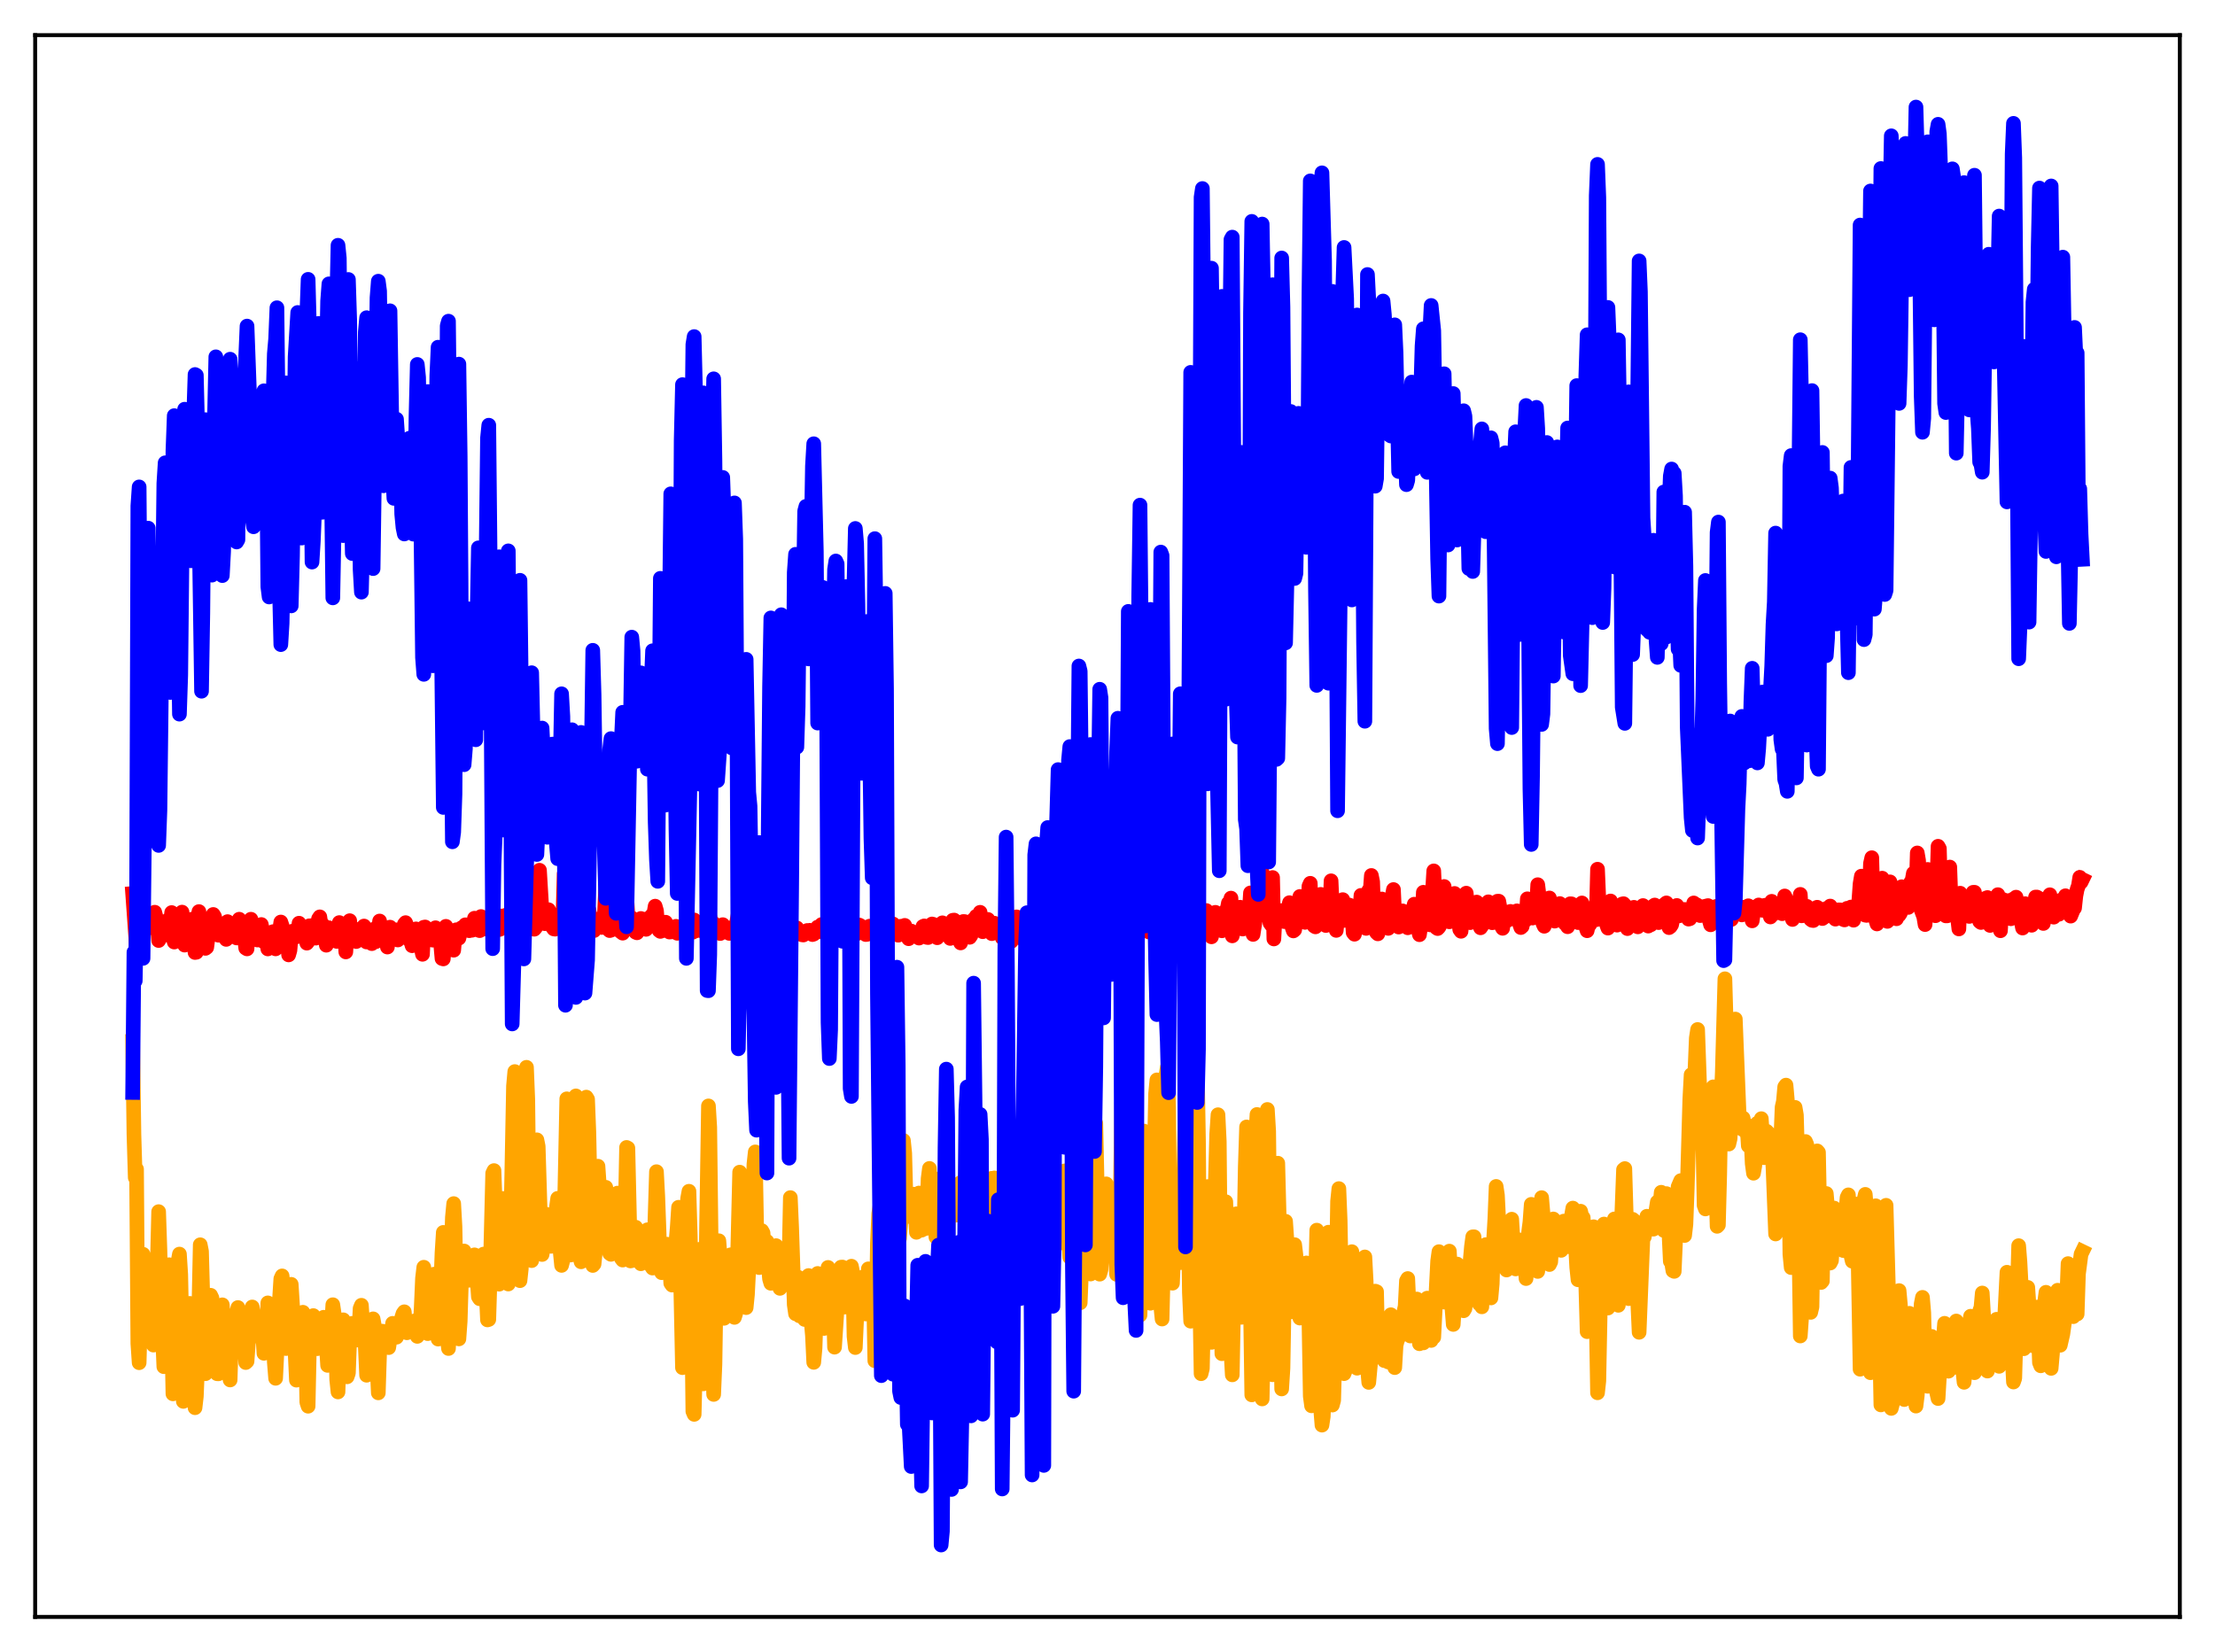 <?xml version="1.0" encoding="utf-8" standalone="no"?>
<!DOCTYPE svg PUBLIC "-//W3C//DTD SVG 1.1//EN"
  "http://www.w3.org/Graphics/SVG/1.1/DTD/svg11.dtd">
<svg xmlns:xlink="http://www.w3.org/1999/xlink" width="453.6pt" height="338.4pt" viewBox="0 0 453.6 338.4" xmlns="http://www.w3.org/2000/svg" version="1.1">
 <defs>
  <style type="text/css">*{stroke-linejoin: round; stroke-linecap: butt}</style>
 </defs>
 <g id="figure_1">
  <g id="patch_1">
   <path d="M 0 338.4 
L 453.6 338.4 
L 453.6 0 
L 0 0 
z
" style="fill: #ffffff"/>
  </g>
  <g id="axes_1">
   <g id="patch_2">
    <path d="M 7.2 331.2 
L 446.4 331.2 
L 446.4 7.2 
L 7.2 7.2 
z
" style="fill: #ffffff"/>
   </g>
   <g id="matplotlib.axis_1"/>
   <g id="matplotlib.axis_2"/>
   <g id="line2d_1">
    <path d="M 27.164 213.33 
L 27.43 232.409 
L 27.696 241.211 
L 27.962 239.478 
L 28.228 275.186 
L 28.495 279.13 
L 28.761 269.896 
L 29.027 268.244 
L 29.293 256.915 
L 29.559 262.955 
L 29.825 265.272 
L 30.092 260.165 
L 30.358 270.892 
L 30.624 262.282 
L 30.89 261.111 
L 31.156 265.739 
L 31.423 275.52 
L 31.955 259.542 
L 32.221 258.881 
L 32.487 248.185 
L 32.753 256.068 
L 33.02 267.315 
L 33.552 279.941 
L 33.818 278.801 
L 34.084 274.932 
L 34.351 269.085 
L 34.617 259.061 
L 34.883 259.996 
L 35.415 285.507 
L 35.681 285.305 
L 35.948 281.19 
L 36.48 258.282 
L 36.746 256.879 
L 37.012 261.026 
L 37.545 287.051 
L 37.811 283.466 
L 38.077 281.418 
L 38.876 266.98 
L 39.142 267.456 
L 39.408 273.769 
L 39.674 283.956 
L 39.94 288.347 
L 40.207 286.027 
L 40.473 279.566 
L 41.005 254.968 
L 41.271 256.317 
L 41.804 275.826 
L 42.07 281.384 
L 42.868 273.498 
L 43.135 265.313 
L 43.401 265.871 
L 44.199 278.695 
L 44.465 281.388 
L 44.732 281.404 
L 44.998 278.676 
L 45.264 269.784 
L 45.53 267.274 
L 45.796 270.912 
L 46.063 272.586 
L 46.329 271.441 
L 46.595 273.319 
L 46.861 281.35 
L 47.127 282.665 
L 47.393 274.148 
L 47.66 270.781 
L 47.926 271.917 
L 48.192 271.117 
L 48.458 268.845 
L 48.724 267.828 
L 49.257 275.652 
L 49.523 274.125 
L 49.789 271.553 
L 50.321 279.096 
L 50.588 278.847 
L 50.854 275.206 
L 51.12 273.802 
L 51.386 271.728 
L 51.652 267.711 
L 51.919 269.273 
L 52.185 271.818 
L 52.451 272.859 
L 52.717 272.612 
L 53.249 271.544 
L 53.516 271.523 
L 53.782 272.788 
L 54.048 277.203 
L 54.58 272.345 
L 54.847 266.875 
L 55.113 267.619 
L 55.645 271.038 
L 55.911 271.469 
L 56.177 279.045 
L 56.444 282.324 
L 57.242 266.06 
L 57.508 261.941 
L 57.775 261.35 
L 58.041 264.611 
L 58.307 272.519 
L 58.573 276.231 
L 58.839 274.145 
L 59.105 270.088 
L 59.372 263.119 
L 59.638 263.076 
L 60.17 271.51 
L 60.703 282.7 
L 61.235 274.531 
L 61.767 269.231 
L 62.033 268.797 
L 62.566 273.976 
L 62.832 287.232 
L 63.098 288.041 
L 63.364 275.484 
L 63.897 270.402 
L 64.163 269.478 
L 64.429 270.373 
L 64.961 276.257 
L 65.228 275.615 
L 66.026 271.07 
L 66.292 269.819 
L 66.559 271.24 
L 67.091 279.677 
L 67.357 276.219 
L 67.623 274.418 
L 67.889 271.773 
L 68.156 267.251 
L 68.422 269.027 
L 68.688 272.818 
L 68.954 282.604 
L 69.22 285.114 
L 69.487 276.982 
L 69.753 273.378 
L 70.285 270.34 
L 70.817 274.945 
L 71.084 282.017 
L 71.35 281.257 
L 71.616 274.238 
L 72.148 271.063 
L 72.415 271.266 
L 72.681 273.078 
L 72.947 274.111 
L 73.213 274.485 
L 73.479 273.118 
L 73.745 268.018 
L 74.012 267.362 
L 74.278 271.361 
L 74.544 273.034 
L 74.81 275.837 
L 75.076 281.695 
L 75.343 275.203 
L 75.609 272.033 
L 75.875 270.321 
L 76.141 270.582 
L 76.407 270.146 
L 76.673 271.61 
L 76.94 273.871 
L 77.472 285.303 
L 77.738 277.073 
L 78.004 273.404 
L 78.271 272.666 
L 78.803 272.907 
L 79.601 276.034 
L 80.4 271.064 
L 80.666 271.239 
L 80.932 273.185 
L 81.199 273.905 
L 81.731 272.792 
L 81.997 272.071 
L 82.263 269.894 
L 82.529 269.064 
L 82.796 268.699 
L 83.062 271.922 
L 83.328 272.998 
L 83.594 271.988 
L 83.86 272.084 
L 84.127 272.42 
L 84.393 271.851 
L 84.659 270.753 
L 84.925 270.564 
L 85.191 272.656 
L 85.457 273.735 
L 85.724 273.33 
L 85.99 272.106 
L 86.256 267.909 
L 86.522 261.83 
L 86.788 259.573 
L 87.587 273.174 
L 87.853 272.388 
L 88.119 269.835 
L 88.652 261.092 
L 88.918 260.988 
L 89.184 269.855 
L 89.45 273.02 
L 89.716 274.288 
L 89.983 271.282 
L 90.515 256.611 
L 90.781 252.436 
L 91.047 255.286 
L 91.313 271.649 
L 91.846 276.221 
L 92.112 270.459 
L 92.378 256.985 
L 92.644 249.351 
L 92.911 246.538 
L 93.177 251.269 
L 93.443 265.384 
L 93.709 273.287 
L 93.975 274.252 
L 94.241 270.632 
L 94.508 261.639 
L 94.774 257.126 
L 95.04 256.247 
L 95.306 257.096 
L 95.572 260.75 
L 96.105 262.244 
L 96.371 260.957 
L 96.637 257.944 
L 96.903 257.185 
L 97.169 257.039 
L 97.436 257.955 
L 97.968 265.625 
L 98.234 266.035 
L 98.5 261.287 
L 99.033 256.877 
L 99.299 259.108 
L 99.831 270.362 
L 100.097 270.275 
L 100.364 261.656 
L 100.896 240.329 
L 101.162 239.775 
L 101.961 261.569 
L 102.227 263.042 
L 102.493 259.664 
L 103.025 245.482 
L 103.292 247.207 
L 103.824 262.56 
L 104.09 263.009 
L 104.356 258.616 
L 104.623 250.067 
L 105.155 222.459 
L 105.421 219.492 
L 105.687 224.265 
L 105.953 250.831 
L 106.22 260.212 
L 106.486 262.323 
L 106.752 259.897 
L 107.018 248.654 
L 107.551 219.653 
L 107.817 218.621 
L 108.083 225.234 
L 108.349 247.935 
L 108.615 257.389 
L 108.881 258.216 
L 109.68 240.103 
L 109.946 233.475 
L 110.212 234.805 
L 110.745 252.139 
L 111.011 256.964 
L 111.277 255.501 
L 111.543 254.716 
L 111.809 248.7 
L 112.076 248.91 
L 112.608 254.199 
L 112.874 255.287 
L 113.14 253.853 
L 113.407 254.14 
L 113.673 253.176 
L 113.939 247.418 
L 114.205 245.457 
L 114.471 248.752 
L 114.737 256.549 
L 115.004 259.196 
L 115.27 258.202 
L 115.536 250.688 
L 116.068 225.076 
L 116.335 229.611 
L 116.601 247.622 
L 116.867 257.071 
L 117.133 256.809 
L 117.399 248.728 
L 117.665 232.583 
L 117.932 224.476 
L 118.198 230.173 
L 118.73 257.432 
L 118.996 258.461 
L 119.263 254.741 
L 119.795 235.102 
L 120.061 224.73 
L 120.327 225.166 
L 120.593 232.006 
L 121.126 257.207 
L 121.392 259.21 
L 121.658 258.91 
L 121.924 256.344 
L 122.457 238.88 
L 122.723 242.655 
L 122.989 248.737 
L 123.255 251.988 
L 123.788 248.152 
L 124.054 243.203 
L 124.32 245.591 
L 124.586 253.878 
L 124.852 256.737 
L 125.119 256.933 
L 125.385 255.552 
L 125.917 247.591 
L 126.183 244.57 
L 126.449 244.388 
L 126.982 255.552 
L 127.248 257.753 
L 127.514 258.102 
L 127.78 255.034 
L 128.047 248.192 
L 128.313 235.033 
L 128.579 235.17 
L 129.111 258.285 
L 129.377 258.226 
L 129.644 257.509 
L 129.91 253.099 
L 130.176 251.376 
L 130.442 252.345 
L 130.708 253.846 
L 130.975 257.283 
L 131.241 258.861 
L 131.773 256.273 
L 132.572 251.898 
L 132.838 253.039 
L 133.37 259.347 
L 133.636 259.746 
L 133.903 257.185 
L 134.435 239.998 
L 134.701 244.991 
L 135.233 259.706 
L 135.5 260.69 
L 136.298 255.303 
L 136.564 254.848 
L 136.831 256.062 
L 137.097 257.981 
L 137.363 262.843 
L 137.629 263.229 
L 138.161 257.596 
L 138.694 251.31 
L 138.96 247.292 
L 139.226 254.909 
L 139.759 280.142 
L 140.291 257.412 
L 140.557 249.095 
L 140.823 245.447 
L 141.089 244.009 
L 141.356 253.045 
L 141.622 266.68 
L 141.888 289.09 
L 142.154 289.71 
L 142.953 259.213 
L 143.219 255.912 
L 143.485 256.438 
L 144.017 283.464 
L 144.284 277.608 
L 145.082 226.528 
L 145.348 230.918 
L 145.881 275.871 
L 146.147 285.627 
L 146.413 279.443 
L 146.679 262.304 
L 146.945 254.261 
L 147.212 254.147 
L 148.01 264.095 
L 148.276 270.036 
L 148.543 264.235 
L 148.809 266.851 
L 149.341 258.31 
L 149.607 257.027 
L 150.14 260.868 
L 150.406 269.843 
L 150.672 268.995 
L 150.938 261.814 
L 151.471 240.096 
L 151.737 241.305 
L 152.535 265.241 
L 152.801 267.844 
L 153.068 265.164 
L 153.334 259.954 
L 153.6 258.194 
L 154.132 245.696 
L 154.399 238.416 
L 154.665 235.952 
L 154.931 250.678 
L 155.197 258.655 
L 155.463 259.647 
L 155.729 257.763 
L 155.996 252.073 
L 156.262 252.55 
L 156.528 256.218 
L 156.794 254.741 
L 157.06 254.272 
L 157.327 259.145 
L 157.593 261.972 
L 157.859 262.865 
L 158.125 259.727 
L 158.391 260.502 
L 158.657 258.427 
L 158.924 255.147 
L 159.19 256.992 
L 159.456 261.762 
L 159.722 263.9 
L 159.988 262.061 
L 160.255 262.903 
L 160.521 261.126 
L 160.787 261.449 
L 161.053 262.195 
L 161.585 258.049 
L 161.852 245.309 
L 162.118 251.434 
L 162.65 267.256 
L 162.916 269.098 
L 163.183 264.183 
L 163.449 261.613 
L 163.715 269.529 
L 163.981 269.302 
L 164.247 267.091 
L 164.513 267.762 
L 164.78 270.274 
L 165.312 263.41 
L 165.578 261.275 
L 165.844 267.565 
L 166.377 273.567 
L 166.643 279.054 
L 166.909 276.175 
L 167.441 260.847 
L 167.708 262.351 
L 168.24 264.002 
L 168.506 266.224 
L 168.772 272.111 
L 169.039 269.303 
L 169.305 262.881 
L 169.571 259.612 
L 169.837 261.538 
L 170.103 260.243 
L 170.369 261.034 
L 170.636 265.96 
L 170.902 275.945 
L 171.434 267.907 
L 171.7 265.989 
L 171.967 260.989 
L 172.233 259.557 
L 172.499 259.533 
L 172.765 261.876 
L 173.031 267.736 
L 173.297 267.07 
L 173.564 264.541 
L 173.83 265.677 
L 174.096 260.267 
L 174.362 259.362 
L 174.628 260.683 
L 174.895 273.738 
L 175.161 276.024 
L 175.693 264.116 
L 175.959 264.626 
L 176.225 266.188 
L 176.492 261.666 
L 176.758 261.577 
L 177.024 263.583 
L 177.29 269.148 
L 177.556 265.738 
L 177.823 259.903 
L 178.089 260.057 
L 178.355 264.527 
L 178.621 261.336 
L 178.887 265.043 
L 179.153 278.727 
L 179.42 269.994 
L 179.686 254.645 
L 179.952 248.612 
L 180.218 246.958 
L 181.283 268.555 
L 181.549 264.572 
L 181.815 257.585 
L 182.348 254.285 
L 182.614 250.493 
L 182.88 250.759 
L 183.146 257.56 
L 183.412 260.189 
L 183.945 254.225 
L 184.211 253.649 
L 184.477 250.284 
L 185.009 233.614 
L 185.276 236.236 
L 185.542 246.196 
L 185.808 247.364 
L 186.074 245.947 
L 186.34 249.209 
L 186.607 249.149 
L 186.873 248.667 
L 187.139 244.609 
L 187.405 246.798 
L 187.671 252.42 
L 187.937 245.771 
L 188.204 244.371 
L 188.47 252.014 
L 188.736 251.979 
L 189.002 251.122 
L 189.268 251.517 
L 189.535 251.667 
L 189.801 248.887 
L 190.067 241.401 
L 190.333 239.332 
L 190.599 245.469 
L 190.865 246.036 
L 191.132 242.086 
L 191.664 253.406 
L 191.93 252.444 
L 192.196 244.615 
L 192.463 241.434 
L 192.729 242.273 
L 192.995 241.69 
L 193.793 258.819 
L 194.06 254.265 
L 194.326 246.755 
L 194.592 244.509 
L 194.858 247.162 
L 195.124 242.571 
L 195.391 243.929 
L 195.923 248.891 
L 196.189 247.615 
L 196.455 242.593 
L 196.721 242.24 
L 196.988 246.339 
L 197.254 242.612 
L 198.052 254.892 
L 198.319 255.204 
L 198.585 251.787 
L 198.851 250.624 
L 199.117 253.414 
L 199.383 254.598 
L 199.649 253.588 
L 200.182 246.767 
L 200.714 248.042 
L 200.98 247.593 
L 201.247 251.361 
L 201.513 245.622 
L 201.779 243.442 
L 202.045 242.671 
L 202.311 242.713 
L 202.577 241.781 
L 202.844 241.714 
L 203.11 241.354 
L 203.376 243.808 
L 203.642 241.276 
L 203.908 247.098 
L 204.175 249.919 
L 204.707 241.291 
L 204.973 241.436 
L 205.239 246.604 
L 205.505 255.629 
L 205.772 256.958 
L 206.038 257.217 
L 206.304 256.872 
L 206.836 245.599 
L 207.103 240.313 
L 207.369 238.086 
L 207.635 239.902 
L 207.901 238.602 
L 208.167 239.173 
L 208.433 237.783 
L 208.966 252.261 
L 209.232 254.519 
L 209.764 243.907 
L 210.031 240.243 
L 210.297 245.112 
L 210.563 252.802 
L 210.829 253.941 
L 211.095 251.455 
L 211.361 250.6 
L 211.894 245.783 
L 212.16 246.322 
L 212.426 249.4 
L 212.692 250.627 
L 212.959 244.013 
L 213.491 238.946 
L 213.757 238.615 
L 214.023 244.935 
L 214.289 246.885 
L 214.822 253.939 
L 215.354 245.282 
L 215.887 241.347 
L 216.419 252.357 
L 216.685 254.771 
L 217.217 240.532 
L 217.484 242.306 
L 217.75 241.615 
L 218.016 239.841 
L 219.081 257.552 
L 219.347 254.032 
L 219.613 246.838 
L 219.879 244.045 
L 220.145 244.44 
L 220.678 252.102 
L 220.944 262.745 
L 221.21 266.852 
L 222.275 240.829 
L 223.073 259.343 
L 223.34 260.958 
L 223.606 252.715 
L 223.872 248.799 
L 224.404 230.087 
L 224.937 254.406 
L 225.203 260.992 
L 225.469 260.067 
L 225.735 252.766 
L 226.001 251.87 
L 226.268 248.86 
L 226.534 242.497 
L 227.066 249.344 
L 227.332 250.474 
L 227.599 248.669 
L 228.131 252.161 
L 228.663 261.03 
L 228.929 260.954 
L 229.462 242.672 
L 229.728 225.994 
L 229.994 220.064 
L 230.527 237.534 
L 230.793 255.099 
L 231.059 264.361 
L 231.325 261.704 
L 232.124 232.976 
L 232.39 228.788 
L 232.656 229.64 
L 233.188 265.682 
L 233.455 269.379 
L 233.721 261.04 
L 234.253 231.68 
L 234.519 233.547 
L 234.785 239.81 
L 235.318 266.261 
L 235.584 266.948 
L 235.85 262.505 
L 236.649 224.029 
L 236.915 221.199 
L 237.181 228.63 
L 237.447 255.103 
L 237.713 267.614 
L 237.98 270.183 
L 238.246 259.204 
L 238.512 234.025 
L 238.778 220.266 
L 239.044 218.643 
L 239.311 226.893 
L 239.577 251.379 
L 239.843 259.513 
L 240.109 262.844 
L 240.908 243.514 
L 241.174 242.336 
L 241.706 258.633 
L 241.972 256.33 
L 242.239 248.931 
L 242.771 225.147 
L 243.303 246.519 
L 243.569 264.782 
L 243.836 270.628 
L 244.102 265.413 
L 244.634 233.162 
L 244.9 220.508 
L 245.167 217.956 
L 245.433 233.592 
L 245.699 265.813 
L 245.965 281.379 
L 246.231 280.313 
L 247.03 245.031 
L 247.296 243.053 
L 247.562 248.33 
L 247.828 266.579 
L 248.095 274.963 
L 248.361 268.252 
L 248.893 242.045 
L 249.159 232.328 
L 249.425 228.335 
L 249.692 233.828 
L 249.958 261.471 
L 250.224 277.286 
L 250.49 267.66 
L 250.756 252.98 
L 251.023 246.153 
L 251.289 254.162 
L 251.555 267.368 
L 252.353 281.617 
L 252.886 253.294 
L 253.152 248.634 
L 253.684 260.508 
L 253.951 267.1 
L 254.217 269.834 
L 254.483 267.195 
L 255.015 238.893 
L 255.281 230.837 
L 255.548 231.416 
L 256.346 285.717 
L 256.612 275.933 
L 256.879 243.656 
L 257.145 232.879 
L 257.411 228.282 
L 257.677 238.153 
L 258.209 283.728 
L 258.476 286.547 
L 258.742 274.477 
L 259.008 244.609 
L 259.274 237.731 
L 259.54 227.255 
L 259.807 231.731 
L 260.339 276.696 
L 260.605 281.596 
L 260.871 277.008 
L 261.137 248.508 
L 261.67 238.258 
L 261.936 248.54 
L 262.468 284.502 
L 262.735 280.272 
L 263.267 250.157 
L 263.533 253.972 
L 263.799 264.986 
L 264.065 268.015 
L 264.332 268.712 
L 264.598 267.156 
L 265.13 254.954 
L 265.396 257.187 
L 265.929 268.991 
L 266.195 269.987 
L 266.727 267.084 
L 266.993 269.287 
L 267.26 266.89 
L 267.526 258.692 
L 267.792 261.311 
L 268.058 270.88 
L 268.324 285.977 
L 268.591 287.959 
L 268.857 283.542 
L 269.123 275.248 
L 269.655 251.974 
L 269.921 257.937 
L 270.188 269.759 
L 270.454 288.673 
L 270.72 291.913 
L 270.986 290.138 
L 271.252 282.525 
L 271.519 270.718 
L 271.785 253.874 
L 272.051 252.394 
L 272.317 257.362 
L 272.849 287.804 
L 273.116 286.828 
L 273.382 277.315 
L 273.914 246.051 
L 274.18 243.466 
L 274.447 250.014 
L 274.979 279.029 
L 275.245 281.368 
L 275.777 279.979 
L 276.31 265.272 
L 276.576 257.015 
L 276.842 256.388 
L 277.375 265.186 
L 277.641 275.102 
L 277.907 280.256 
L 278.173 278.502 
L 278.705 271.471 
L 278.972 267.526 
L 279.238 259.334 
L 279.504 257.464 
L 279.77 262.467 
L 280.036 280.165 
L 280.303 283.162 
L 280.835 277.433 
L 281.101 268.671 
L 281.633 264.47 
L 281.9 264.575 
L 282.166 276.208 
L 282.432 274.877 
L 282.698 270.555 
L 282.964 273.367 
L 283.231 278.201 
L 283.497 278.701 
L 283.763 276.472 
L 284.029 275.945 
L 284.295 278.987 
L 284.828 269.3 
L 285.094 271.355 
L 285.36 279.299 
L 285.626 280.132 
L 285.892 275.574 
L 286.159 274.54 
L 286.425 274.003 
L 286.957 269.847 
L 287.223 270.901 
L 287.489 268.762 
L 287.756 267.58 
L 288.022 262.359 
L 288.288 261.889 
L 288.82 273.657 
L 289.087 273.169 
L 289.619 266.341 
L 290.151 266.086 
L 290.417 269.702 
L 290.684 275.245 
L 290.95 271.949 
L 291.216 272.786 
L 291.482 275.073 
L 292.281 265.9 
L 292.547 266.816 
L 292.813 272.441 
L 293.079 274.57 
L 293.345 273.541 
L 293.612 273.91 
L 294.41 258.311 
L 294.676 256.381 
L 294.943 256.674 
L 295.475 266.446 
L 295.741 266.719 
L 296.007 266.687 
L 296.54 257.733 
L 296.806 256.274 
L 297.072 260.732 
L 297.338 267.914 
L 297.604 271.289 
L 298.403 258.918 
L 298.669 260.606 
L 298.935 263.575 
L 299.201 267.82 
L 299.468 268.362 
L 299.734 268.485 
L 300 268.028 
L 300.532 263.431 
L 300.799 261.314 
L 301.331 255.347 
L 301.597 253.342 
L 301.863 253.334 
L 302.396 265.367 
L 302.928 267.066 
L 303.194 266.622 
L 303.46 267.683 
L 303.727 258.96 
L 303.993 255.121 
L 304.259 254.942 
L 305.057 264.112 
L 305.324 265.862 
L 305.59 262.938 
L 305.856 254.195 
L 306.122 249.695 
L 306.388 243.02 
L 306.655 244.828 
L 306.921 250.157 
L 307.187 251.759 
L 307.453 255.518 
L 307.719 256.721 
L 307.985 255.887 
L 308.252 258.833 
L 308.518 260.142 
L 309.583 249.733 
L 310.115 258.754 
L 310.381 259.92 
L 310.647 257.569 
L 310.913 253.947 
L 311.18 253.974 
L 311.446 255.564 
L 311.712 256.02 
L 311.978 257.821 
L 312.244 258.515 
L 312.511 261.892 
L 312.777 258.389 
L 313.043 252.357 
L 313.309 250.308 
L 313.575 246.691 
L 313.841 246.806 
L 314.108 248.766 
L 314.64 259.044 
L 314.906 260.433 
L 315.172 256.509 
L 315.439 249.279 
L 315.705 245.318 
L 315.971 248.459 
L 316.503 251.759 
L 316.769 255.446 
L 317.302 259.019 
L 317.568 258.462 
L 318.1 249.687 
L 318.367 251.711 
L 318.633 254.769 
L 318.899 254.71 
L 319.165 252.209 
L 319.697 256.118 
L 319.964 254.693 
L 320.23 250.129 
L 320.496 250.775 
L 321.028 255.364 
L 321.561 250.473 
L 322.093 247.461 
L 322.625 254.733 
L 322.892 259.619 
L 323.158 262.143 
L 323.69 248.099 
L 323.956 249.275 
L 324.223 249.417 
L 324.489 254.279 
L 325.021 272.768 
L 325.287 271.285 
L 325.553 265.869 
L 325.82 256.688 
L 326.352 251.279 
L 326.618 254.642 
L 327.151 285.291 
L 327.417 282.865 
L 327.949 255.953 
L 328.215 252.442 
L 328.481 250.725 
L 328.748 251.588 
L 329.28 267.935 
L 329.546 266.688 
L 330.079 259.456 
L 330.345 252.406 
L 330.611 249.677 
L 330.877 255.859 
L 331.143 266.849 
L 331.409 267.371 
L 332.474 239.578 
L 332.74 239.364 
L 333.539 266.006 
L 333.805 262.012 
L 334.071 253.6 
L 334.337 249.753 
L 334.604 249.978 
L 334.87 250.67 
L 335.136 253.173 
L 335.402 267.078 
L 335.668 272.899 
L 336.467 253.087 
L 336.733 253.365 
L 336.999 251.874 
L 337.265 249.128 
L 337.532 249.372 
L 337.798 249.365 
L 338.064 250.102 
L 338.33 251.545 
L 338.596 251.774 
L 339.129 247.873 
L 339.395 246.213 
L 339.661 247.877 
L 339.927 246.812 
L 340.193 244.216 
L 340.46 249.187 
L 340.726 252.035 
L 340.992 247.052 
L 341.258 244.491 
L 341.524 247.303 
L 342.057 258.363 
L 342.323 258.672 
L 342.589 260.285 
L 342.855 260.421 
L 343.388 248.174 
L 343.654 243.083 
L 344.186 241.831 
L 344.452 244.849 
L 344.719 250.573 
L 344.985 253.073 
L 345.251 250.787 
L 345.517 243.631 
L 346.049 225.132 
L 346.316 220.146 
L 346.582 221.007 
L 346.848 221.193 
L 347.114 219.028 
L 347.38 212.613 
L 347.647 210.874 
L 348.179 225.868 
L 348.445 227.66 
L 348.711 233.202 
L 348.977 246.895 
L 349.244 247.63 
L 349.51 243.923 
L 350.042 234.231 
L 350.308 230.818 
L 350.575 223.553 
L 350.841 222.621 
L 351.107 224.587 
L 351.373 242.15 
L 351.639 251.193 
L 351.905 250.919 
L 352.172 240.574 
L 352.438 225.797 
L 352.704 219.619 
L 353.236 200.486 
L 353.503 209.855 
L 354.035 234.344 
L 354.301 233.232 
L 355.366 208.738 
L 356.164 228.811 
L 356.431 230.521 
L 356.697 231.259 
L 356.963 229.015 
L 357.495 231.869 
L 357.761 230.445 
L 358.028 234.696 
L 358.294 230.667 
L 358.56 232.662 
L 358.826 238.334 
L 359.092 240.317 
L 359.359 238.772 
L 359.891 230.066 
L 360.423 230.847 
L 360.689 229.142 
L 361.222 237.135 
L 361.488 235.371 
L 361.754 231.701 
L 362.02 231.952 
L 362.287 236.062 
L 362.553 237.255 
L 362.819 234.814 
L 363.085 239.114 
L 363.617 252.76 
L 363.884 251.562 
L 364.416 240.155 
L 364.948 226.779 
L 365.215 225.599 
L 365.481 222.629 
L 365.747 222.269 
L 366.013 225.243 
L 366.279 235.551 
L 366.545 256.934 
L 366.812 259.649 
L 367.344 232.406 
L 367.61 226.833 
L 367.876 228.404 
L 368.143 237.719 
L 368.675 273.657 
L 368.941 269.881 
L 369.207 243.305 
L 369.473 236.4 
L 369.74 233.818 
L 370.006 234.448 
L 370.272 238.09 
L 370.804 268.818 
L 371.071 267.691 
L 371.337 251.279 
L 371.869 238.517 
L 372.135 235.745 
L 372.401 236.049 
L 372.934 262.697 
L 373.2 262.389 
L 373.466 247.918 
L 373.732 245.022 
L 373.999 244.471 
L 374.265 247.503 
L 374.797 258.716 
L 375.063 258.187 
L 375.329 254.041 
L 375.596 247.451 
L 375.862 247.71 
L 376.128 251.414 
L 376.66 248.857 
L 376.927 249.163 
L 377.193 253.764 
L 377.459 256.15 
L 377.725 251.548 
L 378.257 245.279 
L 378.524 244.745 
L 378.79 248.871 
L 379.056 257.231 
L 379.322 258.344 
L 379.588 250.239 
L 379.855 246.616 
L 380.121 246.646 
L 380.387 250.655 
L 380.919 280.462 
L 381.185 278.922 
L 381.718 245.758 
L 381.984 244.647 
L 382.25 247.896 
L 382.516 254.032 
L 383.049 281.18 
L 383.315 273.619 
L 383.847 250.426 
L 384.113 246.983 
L 384.38 248.776 
L 384.646 259.679 
L 385.178 287.772 
L 385.444 282.468 
L 385.977 252.723 
L 386.243 246.887 
L 386.775 265.885 
L 387.308 288.489 
L 387.574 287.444 
L 388.905 264.357 
L 389.171 267.261 
L 389.703 283.708 
L 389.969 286.674 
L 390.236 285.772 
L 390.502 280.66 
L 391.034 269.011 
L 391.3 271.388 
L 391.567 278.594 
L 391.833 279.437 
L 392.099 285.517 
L 392.365 288.013 
L 392.631 285.858 
L 392.897 280.96 
L 393.164 272.19 
L 393.43 267.094 
L 393.696 265.743 
L 393.962 268.893 
L 394.228 279.801 
L 394.495 283.169 
L 394.761 283.962 
L 395.559 273.737 
L 395.825 275.554 
L 396.092 275.451 
L 396.358 282.164 
L 396.624 285.32 
L 396.89 286.47 
L 397.423 277.506 
L 397.689 277.866 
L 398.221 271.059 
L 398.487 273.109 
L 398.753 280.612 
L 399.02 280.868 
L 399.552 274.354 
L 400.084 280.111 
L 400.351 271.097 
L 400.617 270.587 
L 400.883 276.388 
L 401.149 275.736 
L 401.415 274.738 
L 401.681 275.139 
L 401.948 280.601 
L 402.214 283.143 
L 402.746 277.206 
L 403.012 276.186 
L 403.279 271.201 
L 403.545 269.608 
L 403.811 270.161 
L 404.077 278.988 
L 404.343 281.175 
L 404.609 278.735 
L 404.876 274.35 
L 405.142 272.388 
L 405.408 268.526 
L 405.674 267.807 
L 405.94 264.853 
L 406.473 274.166 
L 406.739 279.816 
L 407.005 280.843 
L 407.271 279.485 
L 408.07 270.715 
L 408.602 273.776 
L 408.868 270.234 
L 409.135 278.651 
L 409.401 279.87 
L 409.667 278.01 
L 409.933 277.351 
L 410.199 273.324 
L 410.465 271.095 
L 410.998 260.599 
L 411.53 270.982 
L 411.796 272.806 
L 412.329 283.084 
L 412.595 282.328 
L 413.393 255.152 
L 413.66 258.526 
L 413.926 263.591 
L 414.192 272.717 
L 414.458 276.267 
L 414.724 274.561 
L 414.991 263.979 
L 415.257 263.699 
L 415.789 271.467 
L 416.055 275.607 
L 416.321 275 
L 417.12 267.739 
L 417.386 272.166 
L 417.652 279.098 
L 417.919 279.764 
L 418.451 271.609 
L 418.717 266.69 
L 418.983 264.707 
L 419.249 266.659 
L 419.782 279.731 
L 420.048 280.291 
L 420.314 277.266 
L 420.847 267.249 
L 421.113 266.689 
L 421.379 264.282 
L 421.911 275.553 
L 422.444 273.235 
L 422.71 271.321 
L 423.242 265.753 
L 423.508 258.831 
L 423.775 259.249 
L 424.573 269.699 
L 424.839 267.501 
L 425.105 267.63 
L 425.372 269.155 
L 425.638 260.961 
L 426.17 256.898 
L 426.436 256.35 
L 426.436 256.35 
" clip-path="url(#pe054244796)" style="fill: none; stroke: #ffa500; stroke-width: 3; stroke-linecap: square"/>
   </g>
   <g id="line2d_2">
    <path d="M 27.164 183.035 
L 27.962 194.217 
L 28.228 189.474 
L 28.495 188.708 
L 28.761 186.121 
L 29.027 185.767 
L 29.293 191.624 
L 29.559 190.617 
L 29.825 187.545 
L 30.092 189.985 
L 30.358 188.45 
L 30.624 188.614 
L 30.89 189.133 
L 31.156 187.794 
L 31.423 187.47 
L 31.689 186.854 
L 32.221 188.839 
L 32.487 192.65 
L 32.753 192.214 
L 33.286 189.765 
L 33.552 191.582 
L 33.818 190.939 
L 34.084 189.267 
L 34.351 188.487 
L 34.617 190.679 
L 34.883 189.827 
L 35.149 186.926 
L 35.415 191.967 
L 35.681 192.962 
L 35.948 190.939 
L 36.214 189.86 
L 36.48 192.706 
L 36.746 192.445 
L 37.012 191.078 
L 37.279 186.835 
L 37.545 191.689 
L 37.811 193.591 
L 38.077 193.003 
L 38.343 189.8 
L 38.609 188.75 
L 38.876 189.137 
L 39.142 191.01 
L 39.408 188.262 
L 39.94 195.102 
L 40.207 195.06 
L 40.473 188.579 
L 40.739 186.722 
L 41.005 190.358 
L 41.271 191.482 
L 41.537 191.84 
L 41.804 191.166 
L 42.07 194.258 
L 42.336 194.049 
L 43.135 188.008 
L 43.401 187.864 
L 43.667 187.314 
L 43.933 187.748 
L 44.465 190.88 
L 44.732 191.564 
L 45.264 189.2 
L 45.53 190.571 
L 45.796 189.836 
L 46.063 189.67 
L 46.329 192.417 
L 46.595 188.779 
L 46.861 191.436 
L 47.127 191.598 
L 47.393 190.169 
L 47.66 190.258 
L 47.926 189.702 
L 48.458 192.122 
L 48.724 191.722 
L 48.991 188.287 
L 49.257 189.719 
L 49.523 190.117 
L 49.789 191.371 
L 50.055 192.064 
L 50.321 194.2 
L 50.588 194.365 
L 50.854 190.564 
L 51.12 188.821 
L 51.386 188.29 
L 51.652 190.791 
L 51.919 191.936 
L 52.451 191.494 
L 52.717 192.545 
L 52.983 192.114 
L 53.516 189.375 
L 53.782 190.827 
L 54.048 192.937 
L 54.58 191.427 
L 54.847 194.37 
L 55.379 191.351 
L 55.645 190.958 
L 55.911 190.836 
L 56.444 194.357 
L 56.71 193.145 
L 56.976 192.457 
L 57.508 188.86 
L 57.775 189.663 
L 58.041 191.224 
L 58.573 192.726 
L 58.839 192.731 
L 59.105 195.594 
L 59.372 194.68 
L 59.638 191.667 
L 59.904 190.739 
L 60.17 191.596 
L 60.436 191.956 
L 60.969 191.834 
L 61.235 189.104 
L 61.501 189.614 
L 61.767 189.736 
L 62.3 191.039 
L 62.566 190.577 
L 62.832 193.188 
L 63.098 192.843 
L 63.364 189.632 
L 63.631 190.014 
L 63.897 189.586 
L 64.429 190.327 
L 64.695 192.159 
L 64.961 191.407 
L 65.228 188.213 
L 65.494 187.804 
L 65.76 189.696 
L 66.026 189.312 
L 66.292 189.73 
L 66.559 191.236 
L 66.825 193.611 
L 67.091 192.338 
L 67.357 190.033 
L 67.623 192.113 
L 67.889 191.432 
L 68.156 190.406 
L 68.422 190.621 
L 68.688 192.453 
L 68.954 192.831 
L 69.22 191.402 
L 69.487 188.976 
L 70.019 191.114 
L 70.285 189.956 
L 70.551 190.432 
L 70.817 194.986 
L 71.084 190.527 
L 71.35 191.928 
L 71.616 188.587 
L 71.882 191.946 
L 72.148 191.504 
L 72.415 190.286 
L 72.681 191.044 
L 72.947 192.86 
L 73.213 192.681 
L 73.479 190.371 
L 74.012 191.926 
L 74.544 189.685 
L 74.81 190.13 
L 75.076 192.953 
L 75.343 190.93 
L 75.609 190.962 
L 75.875 191.902 
L 76.141 193.288 
L 76.407 192.424 
L 76.673 190.288 
L 76.94 192.9 
L 77.472 190.645 
L 77.738 188.655 
L 78.004 190.491 
L 78.537 190.478 
L 78.803 190.348 
L 79.335 193.988 
L 79.601 190.718 
L 79.868 189.917 
L 80.134 190.958 
L 80.4 190.97 
L 80.666 190.436 
L 80.932 190.449 
L 81.199 191.239 
L 81.465 192.542 
L 81.731 192.288 
L 81.997 190.812 
L 82.529 190.254 
L 82.796 189.321 
L 83.062 188.989 
L 83.328 189.652 
L 83.86 192.584 
L 84.127 192.823 
L 84.393 193.716 
L 84.659 193.534 
L 84.925 191.242 
L 85.191 190.27 
L 85.724 192.412 
L 85.99 192.877 
L 86.522 195.472 
L 86.788 189.934 
L 87.055 189.88 
L 87.587 190.731 
L 87.853 191.913 
L 88.119 192.517 
L 88.385 192.415 
L 88.652 192.575 
L 89.184 190.038 
L 89.45 190.276 
L 89.716 191.517 
L 89.983 192.207 
L 90.249 193.391 
L 90.515 196.337 
L 90.781 196.418 
L 91.313 189.746 
L 91.846 191.529 
L 92.112 190.809 
L 92.378 190.638 
L 92.911 194.631 
L 93.177 191.649 
L 93.443 190.447 
L 93.709 190.936 
L 93.975 192.173 
L 94.508 190.055 
L 94.774 189.92 
L 95.04 190.482 
L 95.306 189.426 
L 95.572 190.03 
L 96.105 190.64 
L 96.371 190.475 
L 96.637 190.552 
L 96.903 189.786 
L 97.169 188.078 
L 97.436 189.885 
L 97.702 190.435 
L 98.234 190.625 
L 98.5 187.737 
L 98.767 189.758 
L 99.033 190.299 
L 99.299 189.767 
L 99.565 190.204 
L 99.831 189.859 
L 100.097 189.814 
L 100.364 190.257 
L 100.63 188.84 
L 100.896 186.543 
L 101.162 186.774 
L 101.428 187.815 
L 101.695 189.751 
L 101.961 190.385 
L 102.227 190.399 
L 102.493 190.297 
L 102.759 187.634 
L 103.025 188.081 
L 103.292 187.883 
L 103.558 187.479 
L 103.824 189.117 
L 104.09 189.942 
L 104.356 189.284 
L 104.889 185.045 
L 105.155 185.048 
L 105.687 180.893 
L 106.22 190.434 
L 106.486 190.548 
L 106.752 189.56 
L 107.018 180.178 
L 107.284 182.081 
L 107.551 185.482 
L 108.349 178.887 
L 108.881 189.394 
L 109.148 190.256 
L 109.414 190.334 
L 109.68 190.02 
L 110.212 184.87 
L 110.479 178.257 
L 111.011 187.147 
L 111.277 186.775 
L 111.543 189.195 
L 111.809 189.17 
L 112.342 186.345 
L 112.608 187.019 
L 112.874 188.179 
L 113.14 189.912 
L 113.407 190.277 
L 113.673 190.321 
L 114.205 187.997 
L 114.471 188.252 
L 114.737 189.924 
L 115.004 190.082 
L 115.27 188.578 
L 115.536 178.995 
L 115.802 180.801 
L 116.068 186.53 
L 116.335 187.567 
L 116.601 189.097 
L 116.867 189.006 
L 117.133 187.735 
L 117.665 181.896 
L 117.932 183.639 
L 118.464 189.481 
L 118.73 190.575 
L 118.996 190.319 
L 119.263 188.065 
L 119.795 181.572 
L 120.061 183.354 
L 120.327 186.674 
L 120.593 186.373 
L 120.86 187.831 
L 121.126 190.187 
L 121.658 190.61 
L 121.924 190.117 
L 122.191 188.386 
L 122.457 188.282 
L 122.723 189.394 
L 122.989 189.552 
L 123.255 189.973 
L 123.521 189.342 
L 123.788 187.142 
L 124.054 181.608 
L 124.32 185.183 
L 124.586 190.377 
L 124.852 190.619 
L 125.119 190.533 
L 125.385 189.746 
L 125.651 186.571 
L 125.917 185.78 
L 126.183 188.806 
L 126.449 190.025 
L 126.716 190.515 
L 127.248 190.943 
L 127.514 191.143 
L 128.313 183.199 
L 128.579 187.654 
L 128.845 189.94 
L 129.111 190.147 
L 129.377 188.027 
L 129.644 188.379 
L 129.91 188.98 
L 130.176 190.95 
L 130.442 191.068 
L 130.975 188.408 
L 131.241 188.134 
L 131.507 188.847 
L 131.773 188.382 
L 132.039 188.287 
L 132.305 190.359 
L 132.572 189.403 
L 132.838 189.719 
L 133.104 189.073 
L 133.37 187.622 
L 133.636 188.727 
L 134.169 185.613 
L 134.435 186.538 
L 134.701 189.45 
L 134.967 190.577 
L 135.233 190.783 
L 135.5 190.62 
L 135.766 190.623 
L 136.032 190.134 
L 136.298 188.901 
L 136.564 189.955 
L 137.097 190.915 
L 137.629 190.862 
L 137.895 190.591 
L 138.161 189.945 
L 138.428 189.743 
L 138.694 191.168 
L 138.96 191.086 
L 139.226 189.998 
L 139.492 190.475 
L 140.025 191.072 
L 140.291 190.91 
L 140.557 190.383 
L 140.823 191.416 
L 141.089 191.21 
L 141.356 190.606 
L 141.888 190.934 
L 142.154 188.441 
L 142.42 190.703 
L 142.687 189.177 
L 142.953 188.882 
L 143.219 190.286 
L 143.485 190.621 
L 144.017 190.469 
L 144.284 191.002 
L 144.55 191.22 
L 145.082 188.553 
L 145.348 187.761 
L 145.615 189.312 
L 145.881 189.742 
L 146.147 189.127 
L 146.413 190.43 
L 146.679 190.351 
L 146.945 189.642 
L 147.212 191.018 
L 147.478 191.223 
L 148.01 189.403 
L 148.276 189.969 
L 148.543 190.223 
L 148.809 189.998 
L 149.075 190.159 
L 149.341 191.188 
L 149.607 191.167 
L 149.873 190.909 
L 150.406 189.957 
L 150.672 189.904 
L 151.204 187.198 
L 151.471 188.341 
L 151.737 190.489 
L 152.003 190.863 
L 152.535 190.794 
L 152.801 191.068 
L 153.068 190.956 
L 153.334 190.51 
L 153.6 190.759 
L 154.399 190.038 
L 154.665 190.367 
L 154.931 189.948 
L 155.197 189.738 
L 155.729 191.061 
L 156.262 188.912 
L 156.528 189.224 
L 156.794 189.908 
L 157.06 190.009 
L 157.859 191.42 
L 158.125 191.361 
L 158.657 189.181 
L 158.924 189.254 
L 159.456 190.637 
L 159.722 189.319 
L 159.988 189.262 
L 160.255 190.907 
L 160.521 191.025 
L 160.787 190.25 
L 161.053 189.83 
L 161.319 189.809 
L 161.585 190.549 
L 161.852 189.905 
L 162.118 190.229 
L 162.384 190.975 
L 162.65 191.365 
L 163.183 190.078 
L 163.981 191.12 
L 164.247 191.481 
L 164.513 191.517 
L 164.78 191.299 
L 165.046 190.816 
L 165.312 190.596 
L 165.578 190.648 
L 165.844 190.559 
L 166.111 190.831 
L 166.377 191.433 
L 166.643 191.337 
L 166.909 191.041 
L 167.175 190.944 
L 167.441 189.899 
L 167.708 190.041 
L 167.974 189.975 
L 168.24 189.381 
L 168.772 191.104 
L 169.039 191.099 
L 169.571 190.686 
L 169.837 191.158 
L 170.103 191.388 
L 170.369 191.258 
L 170.636 191.386 
L 171.434 191.008 
L 171.967 190.412 
L 172.233 190.472 
L 172.765 191.589 
L 173.031 191.347 
L 173.564 190.064 
L 173.83 189.809 
L 174.096 190.229 
L 174.628 191.497 
L 174.895 191.607 
L 175.427 191.257 
L 175.959 189.483 
L 176.225 189.626 
L 176.492 190.733 
L 177.29 191.426 
L 177.556 191.391 
L 177.823 190.786 
L 178.089 189.707 
L 178.355 189.999 
L 178.621 191.315 
L 179.153 191.5 
L 179.42 191.404 
L 179.686 191.59 
L 180.218 189.333 
L 180.484 189.211 
L 181.017 191.111 
L 181.283 191.509 
L 181.549 191.525 
L 181.815 191.377 
L 182.348 189.483 
L 182.614 189.757 
L 182.88 189.262 
L 183.146 189.531 
L 183.412 191.026 
L 183.945 191.562 
L 184.211 191.311 
L 184.477 189.73 
L 184.743 190.846 
L 185.009 190.554 
L 185.276 189.55 
L 186.074 192.279 
L 186.34 191.898 
L 186.607 190.708 
L 187.139 191.529 
L 187.671 191.761 
L 187.937 191.876 
L 188.204 192.152 
L 188.736 190.878 
L 189.002 189.78 
L 189.268 189.656 
L 189.801 192.003 
L 190.067 192.038 
L 190.333 190.436 
L 190.865 189.263 
L 191.132 189.341 
L 191.398 190.069 
L 191.93 192.081 
L 192.463 190.718 
L 192.729 190.333 
L 192.995 189.024 
L 193.261 189.217 
L 194.592 192.22 
L 194.858 190.876 
L 195.124 188.501 
L 195.391 188.463 
L 195.657 189.459 
L 195.923 191.278 
L 196.721 193.143 
L 197.254 188.759 
L 197.52 188.764 
L 197.786 189.034 
L 198.319 191.63 
L 198.585 191.987 
L 198.851 191.587 
L 199.383 188.319 
L 199.649 188.411 
L 199.916 187.69 
L 200.182 188.555 
L 200.448 190.49 
L 200.714 186.871 
L 200.98 189.738 
L 201.247 190.844 
L 201.513 189.046 
L 201.779 190.158 
L 202.045 189.648 
L 202.311 188.334 
L 202.577 188.803 
L 202.844 190.633 
L 203.11 191.241 
L 203.376 190.794 
L 203.642 189.105 
L 204.175 190.732 
L 204.441 190.311 
L 204.707 191.055 
L 204.973 191.366 
L 205.239 192.088 
L 205.772 190.717 
L 206.038 189.508 
L 206.304 189.232 
L 206.57 190.051 
L 206.836 192.105 
L 207.103 192.822 
L 207.635 188.851 
L 207.901 187.952 
L 208.167 187.806 
L 208.433 188.369 
L 208.966 191.967 
L 209.232 192.048 
L 209.498 192.407 
L 210.031 188.847 
L 210.297 189.163 
L 210.563 187.543 
L 211.095 190.508 
L 211.361 191.649 
L 211.628 191.813 
L 212.16 187.058 
L 212.692 188.962 
L 212.959 189.544 
L 213.225 192.106 
L 213.491 192.289 
L 213.757 192.276 
L 214.023 189.741 
L 214.289 188.383 
L 214.556 188.876 
L 215.088 189.179 
L 215.354 191.128 
L 215.62 191.846 
L 216.153 189.02 
L 216.685 189.721 
L 216.951 187.217 
L 217.217 187.306 
L 217.484 188.857 
L 217.75 185.093 
L 218.016 189.263 
L 218.282 190.324 
L 218.548 189.338 
L 218.815 190.352 
L 219.347 188.622 
L 219.613 189.407 
L 219.879 190.919 
L 220.145 191.536 
L 220.412 190.968 
L 220.678 190.064 
L 220.944 190.916 
L 221.21 190.549 
L 221.476 189.209 
L 222.275 192.298 
L 222.541 192.177 
L 223.073 190.868 
L 223.34 189.512 
L 223.606 188.903 
L 223.872 191.576 
L 224.138 191.687 
L 224.404 189.373 
L 224.671 188.779 
L 224.937 190.107 
L 225.203 190.43 
L 225.469 188.352 
L 225.735 188.239 
L 226.001 191.699 
L 226.268 192.902 
L 226.534 192.4 
L 226.8 190.709 
L 227.066 189.852 
L 227.332 189.629 
L 227.599 186.53 
L 227.865 186.875 
L 228.131 188.099 
L 228.397 189.91 
L 228.663 190.82 
L 228.929 190.629 
L 229.196 189.082 
L 229.462 188.482 
L 229.728 185.405 
L 229.994 186.831 
L 230.26 189.015 
L 230.527 189.452 
L 230.793 191.02 
L 231.059 190.972 
L 231.325 190.516 
L 231.857 186.596 
L 232.124 186.428 
L 232.39 189.049 
L 232.656 189.874 
L 232.922 189.09 
L 233.455 190.55 
L 233.721 189.258 
L 233.987 185.997 
L 234.519 187.405 
L 235.052 190.771 
L 235.318 190.909 
L 235.85 190.388 
L 236.116 187.328 
L 236.383 186.772 
L 236.915 187.706 
L 237.447 190.563 
L 237.98 190.841 
L 238.512 187.211 
L 239.044 188.226 
L 239.577 191.408 
L 239.843 191.02 
L 240.109 189.893 
L 240.375 188.256 
L 240.641 188.039 
L 240.908 189.466 
L 241.174 189.065 
L 241.44 187.945 
L 241.972 190.062 
L 242.239 189.222 
L 242.505 186.664 
L 242.771 187.245 
L 243.037 190.467 
L 243.303 192.235 
L 243.569 191.26 
L 243.836 191.645 
L 244.368 189.367 
L 244.634 186.275 
L 244.9 186.285 
L 245.167 188.277 
L 245.433 188.899 
L 245.699 189.874 
L 245.965 189.547 
L 246.231 188.176 
L 246.497 188.156 
L 246.764 186.958 
L 247.03 186.509 
L 247.296 187.009 
L 247.562 188.423 
L 247.828 190.625 
L 248.095 191.892 
L 248.361 190.304 
L 248.627 188.003 
L 248.893 186.877 
L 249.159 187.088 
L 249.692 188.444 
L 249.958 188.134 
L 250.224 190.657 
L 250.49 190.067 
L 250.756 187.651 
L 251.023 186.526 
L 251.289 186.373 
L 251.555 184.983 
L 251.821 185.174 
L 252.087 183.965 
L 252.353 191.696 
L 253.418 186.708 
L 253.684 186.512 
L 253.951 185.83 
L 254.217 187.483 
L 254.483 190.299 
L 254.749 188.609 
L 255.015 188.528 
L 255.281 187.416 
L 255.548 186.907 
L 255.814 187.018 
L 256.08 182.895 
L 256.346 184.889 
L 256.612 191.399 
L 257.145 187.939 
L 257.411 187.304 
L 257.677 187.502 
L 257.943 187.415 
L 258.209 185.485 
L 258.476 178.719 
L 258.742 186.693 
L 259.008 187.419 
L 259.274 186.755 
L 259.54 186.403 
L 259.807 186.853 
L 260.073 189.046 
L 260.339 189.435 
L 260.605 179.746 
L 260.871 192.328 
L 261.137 187.469 
L 261.404 187.2 
L 261.67 186.414 
L 261.936 186.737 
L 262.202 187.419 
L 262.468 186.527 
L 262.735 187.302 
L 263.001 188.772 
L 263.267 186.917 
L 263.533 186.703 
L 263.799 186.032 
L 264.065 184.897 
L 264.332 188.558 
L 264.598 189.935 
L 264.864 190.682 
L 265.13 190.46 
L 265.396 188.287 
L 265.929 185.625 
L 266.195 183.627 
L 266.461 187.381 
L 266.727 188.592 
L 266.993 188.242 
L 267.26 188.93 
L 267.526 188.379 
L 267.792 186.94 
L 268.058 181.525 
L 268.324 180.928 
L 268.591 187.845 
L 269.123 189.688 
L 269.389 189.851 
L 269.655 188.077 
L 269.921 188.317 
L 270.454 183.199 
L 270.72 185.848 
L 270.986 185.971 
L 271.519 189.575 
L 271.785 187.135 
L 272.051 187.319 
L 272.317 186.879 
L 272.583 180.42 
L 272.849 186.222 
L 273.116 188.444 
L 273.382 189.155 
L 273.648 190.576 
L 273.914 187.994 
L 274.18 187.231 
L 274.447 187.033 
L 274.713 186.038 
L 274.979 184.278 
L 275.245 188.534 
L 275.511 187.93 
L 275.777 186.435 
L 276.044 186.508 
L 276.31 185.381 
L 276.576 185.711 
L 276.842 187.142 
L 277.108 191.028 
L 277.375 191.36 
L 277.907 186.753 
L 278.173 187.456 
L 278.439 187.162 
L 278.705 183.402 
L 278.972 186.879 
L 279.504 190.059 
L 279.77 190.164 
L 280.036 187.694 
L 280.303 182.392 
L 280.569 182.886 
L 280.835 179.325 
L 281.101 180.627 
L 281.367 188.879 
L 281.9 191.034 
L 282.166 191.284 
L 282.432 188.063 
L 282.698 187.374 
L 282.964 184.141 
L 283.231 184.408 
L 283.497 187.082 
L 283.763 184.462 
L 284.295 190.162 
L 284.828 187.386 
L 285.094 183.604 
L 285.36 182.21 
L 285.626 187.861 
L 286.159 187.124 
L 286.425 189.889 
L 286.691 187.91 
L 286.957 188.534 
L 287.223 186.582 
L 287.489 187.867 
L 288.022 188.791 
L 288.288 190.04 
L 288.554 189.667 
L 288.82 187.188 
L 289.087 187.304 
L 289.619 185.208 
L 289.885 187.753 
L 290.151 188.364 
L 290.417 190.437 
L 290.684 191.459 
L 291.216 187.883 
L 291.482 182.768 
L 291.748 183.538 
L 292.015 189.117 
L 292.281 188.701 
L 292.813 189.434 
L 293.079 187.095 
L 293.612 178.389 
L 294.144 190.024 
L 294.41 190.2 
L 294.676 189.923 
L 294.943 189.383 
L 295.475 187.516 
L 295.741 181.586 
L 296.007 186.097 
L 296.273 187.38 
L 296.54 187.693 
L 296.806 188.816 
L 297.338 186.513 
L 297.604 186.211 
L 297.871 183.009 
L 298.403 187.053 
L 298.669 188.097 
L 298.935 190.388 
L 299.201 190.76 
L 299.468 187.896 
L 299.734 186.771 
L 300 183.686 
L 300.266 182.95 
L 300.799 188.621 
L 301.065 188.988 
L 301.597 186.666 
L 301.863 186.235 
L 302.396 184.779 
L 302.928 189.235 
L 303.194 190.044 
L 303.46 189.657 
L 303.727 187.834 
L 303.993 188.535 
L 304.525 185.125 
L 304.791 184.72 
L 305.057 186.119 
L 305.324 188.815 
L 305.59 189.007 
L 305.856 186.811 
L 306.122 187.054 
L 306.388 186.323 
L 306.655 184.598 
L 306.921 184.594 
L 307.187 185.984 
L 307.453 189.671 
L 307.719 190.148 
L 307.985 188.189 
L 308.252 188.311 
L 308.518 188.604 
L 308.784 188.495 
L 309.316 186.687 
L 309.583 187.208 
L 309.849 187.187 
L 310.115 187.404 
L 310.381 187.844 
L 310.647 186.574 
L 310.913 186.827 
L 311.18 189.229 
L 311.446 189.992 
L 311.712 189.76 
L 312.244 187.279 
L 312.511 188.415 
L 312.777 184.107 
L 313.043 186.084 
L 313.309 185.35 
L 313.575 186.394 
L 313.841 188.044 
L 314.108 186.154 
L 314.374 185.412 
L 314.64 185.974 
L 314.906 181.217 
L 315.172 183.385 
L 315.439 183.86 
L 315.705 184.777 
L 315.971 189.161 
L 316.237 189.729 
L 316.503 188.039 
L 316.769 187.765 
L 317.302 183.935 
L 317.568 185.933 
L 317.834 186.332 
L 318.367 188.677 
L 318.633 188.311 
L 318.899 187.086 
L 319.165 185.181 
L 319.431 185.082 
L 320.496 189.176 
L 320.762 189.095 
L 321.028 189.827 
L 321.295 186.764 
L 321.561 185.119 
L 321.827 185.141 
L 322.093 185.665 
L 322.625 188.585 
L 322.892 188.287 
L 323.158 188.976 
L 323.69 185.202 
L 323.956 184.958 
L 324.223 185.582 
L 324.755 189.849 
L 325.021 190.646 
L 325.287 189.481 
L 325.553 189.387 
L 326.352 186.349 
L 326.618 186.787 
L 326.884 188.385 
L 327.151 178.043 
L 327.417 184.362 
L 327.683 184.72 
L 327.949 186.672 
L 328.481 188.257 
L 328.748 187.862 
L 329.014 189.403 
L 329.28 190.108 
L 329.546 189.582 
L 329.812 184.551 
L 330.079 186.652 
L 330.345 186.12 
L 330.611 186.421 
L 330.877 188.649 
L 331.143 189.498 
L 331.409 189.267 
L 331.676 188.616 
L 331.942 186.043 
L 332.208 185.165 
L 332.474 185.109 
L 332.74 185.416 
L 333.007 188.82 
L 333.273 190.209 
L 333.539 189.832 
L 333.805 188.629 
L 334.071 186.542 
L 334.337 185.925 
L 334.604 185.853 
L 334.87 186.089 
L 335.402 189.848 
L 335.668 189.262 
L 336.201 186.014 
L 336.467 185.489 
L 336.733 185.923 
L 336.999 186.928 
L 337.532 189.692 
L 337.798 189.322 
L 338.064 189.429 
L 338.33 186.678 
L 338.596 185.575 
L 338.863 185.382 
L 339.129 185.552 
L 339.661 188.981 
L 339.927 187.955 
L 340.193 187.791 
L 340.726 185.816 
L 340.992 185.161 
L 341.258 184.946 
L 341.524 186.869 
L 341.791 190.008 
L 342.057 189.809 
L 342.323 189.406 
L 342.855 186.906 
L 343.388 185.471 
L 343.654 185.886 
L 343.92 187.58 
L 344.186 187.267 
L 344.719 186.373 
L 344.985 186.284 
L 345.251 186.724 
L 345.783 188.264 
L 346.049 188.19 
L 346.316 186.937 
L 346.582 186.513 
L 346.848 184.957 
L 347.114 185.343 
L 347.38 185.286 
L 347.647 185.454 
L 347.913 187.287 
L 348.179 187.542 
L 348.445 186.059 
L 348.977 185.696 
L 349.776 185.496 
L 350.042 188.493 
L 350.308 189.432 
L 350.575 186.932 
L 350.841 186.071 
L 351.107 185.773 
L 351.639 185.624 
L 351.905 186.038 
L 352.172 187.329 
L 352.438 187.982 
L 352.704 186.538 
L 353.236 185.321 
L 353.503 185.219 
L 353.769 185.703 
L 354.301 188.188 
L 354.567 188.334 
L 354.833 186.689 
L 355.632 185.576 
L 355.898 185.588 
L 356.164 185.753 
L 356.697 187.402 
L 356.963 186.022 
L 357.229 185.822 
L 357.495 185.96 
L 358.028 185.53 
L 358.294 185.675 
L 358.826 188.623 
L 359.092 186.905 
L 359.359 186.618 
L 359.891 185.606 
L 360.157 185.367 
L 360.423 186.002 
L 360.689 185.721 
L 360.956 186.464 
L 361.222 185.491 
L 361.488 185.428 
L 362.02 185.616 
L 362.553 187.827 
L 362.819 184.622 
L 363.085 187.316 
L 363.351 186.372 
L 363.617 186.374 
L 363.884 185.704 
L 364.682 186.796 
L 364.948 187.156 
L 365.215 185.824 
L 365.481 183.526 
L 365.747 184.069 
L 366.013 185.171 
L 366.279 185.541 
L 366.545 186.384 
L 367.078 188.337 
L 367.344 187.657 
L 367.61 185.805 
L 367.876 185.615 
L 368.409 186.444 
L 368.675 183.199 
L 368.941 187.589 
L 369.207 187.545 
L 369.473 187.083 
L 369.74 185.822 
L 370.006 185.643 
L 370.538 186.345 
L 370.804 188.314 
L 371.071 188.512 
L 371.337 188.556 
L 371.603 186.835 
L 371.869 185.974 
L 372.135 185.836 
L 372.401 186.071 
L 372.668 186.655 
L 373.2 188.148 
L 373.466 187.957 
L 373.999 186.097 
L 374.265 186.496 
L 374.531 186.534 
L 374.797 185.592 
L 375.329 187.691 
L 375.862 188.268 
L 376.128 186.609 
L 376.394 186.373 
L 376.927 186.381 
L 377.193 187.142 
L 377.459 188.322 
L 377.725 188.428 
L 378.257 186.055 
L 378.79 186.067 
L 379.056 185.795 
L 379.588 188.488 
L 379.855 187.573 
L 380.121 187.364 
L 380.387 186.812 
L 380.653 184.656 
L 380.919 181.02 
L 381.185 179.467 
L 381.452 186.575 
L 381.718 186.702 
L 381.984 187.456 
L 382.25 187.5 
L 382.516 186.502 
L 382.783 183.751 
L 383.049 176.86 
L 383.315 175.689 
L 383.581 185.533 
L 383.847 185.94 
L 384.113 188.386 
L 384.38 189.254 
L 384.646 188.261 
L 384.912 181.303 
L 385.178 184.133 
L 385.444 179.881 
L 385.711 186.888 
L 385.977 187.296 
L 386.509 188.729 
L 386.775 186.113 
L 387.041 180.635 
L 387.84 186.549 
L 388.106 185.996 
L 388.372 188.194 
L 388.639 187.333 
L 388.905 187.447 
L 389.171 187.044 
L 389.437 181.633 
L 390.236 185.693 
L 390.502 184.996 
L 390.768 185.877 
L 391.3 180.714 
L 391.567 180.386 
L 391.833 178.883 
L 392.099 182.449 
L 392.365 183.588 
L 392.631 174.712 
L 392.897 176.26 
L 393.164 182.71 
L 393.43 186.364 
L 393.962 187.801 
L 394.228 189.383 
L 394.495 184.767 
L 394.761 178.09 
L 395.293 182.395 
L 395.559 181.657 
L 396.092 187.019 
L 396.358 187.571 
L 396.624 181.992 
L 396.89 173.346 
L 397.156 173.815 
L 397.423 183.621 
L 397.689 183.177 
L 397.955 183.295 
L 398.221 186.77 
L 398.487 187.604 
L 398.753 187.596 
L 399.02 179.708 
L 399.286 177.602 
L 399.552 185.105 
L 399.818 185.619 
L 400.084 184.52 
L 400.351 184.366 
L 400.617 185.723 
L 401.149 190.279 
L 401.415 182.957 
L 401.681 185.714 
L 402.214 185.244 
L 402.48 184.276 
L 402.746 185.942 
L 403.012 186.123 
L 403.279 187.715 
L 403.545 187.135 
L 404.077 182.775 
L 404.343 182.767 
L 404.609 185.775 
L 405.408 188.75 
L 405.674 188.958 
L 406.739 183.941 
L 407.005 183.846 
L 407.271 185.233 
L 407.537 189.559 
L 407.804 188.756 
L 408.07 187.155 
L 408.336 186.416 
L 408.602 184.641 
L 409.135 183.258 
L 409.401 185.977 
L 409.667 190.65 
L 409.933 186.129 
L 410.199 184.262 
L 410.465 184.513 
L 410.732 185.501 
L 410.998 184.537 
L 411.264 184.476 
L 411.53 184.686 
L 411.796 188.189 
L 412.063 185.089 
L 412.329 184.128 
L 412.595 185.704 
L 412.861 183.769 
L 413.127 185.623 
L 413.393 186.179 
L 414.192 190.094 
L 414.458 186.099 
L 414.724 185.106 
L 414.991 185.776 
L 415.257 186.09 
L 415.789 187.805 
L 416.055 189.524 
L 416.854 183.748 
L 417.12 183.748 
L 417.652 184.055 
L 417.919 185.59 
L 418.185 188.747 
L 418.451 189.155 
L 418.717 186.087 
L 419.249 185.189 
L 419.516 184.811 
L 419.782 183.279 
L 420.048 184.682 
L 420.314 187.406 
L 420.58 187.865 
L 420.847 185.258 
L 421.645 187.27 
L 421.911 186.858 
L 422.177 184.308 
L 422.444 186.005 
L 422.71 185.658 
L 422.976 183.481 
L 423.242 185.028 
L 423.508 185.673 
L 424.041 187.655 
L 424.573 186.342 
L 424.839 185.988 
L 425.105 183.508 
L 425.372 182.142 
L 425.638 181.403 
L 425.904 179.707 
L 426.17 180.687 
L 426.436 180.139 
L 426.436 180.139 
" clip-path="url(#pe054244796)" style="fill: none; stroke: #ff0000; stroke-width: 3; stroke-linecap: square"/>
   </g>
   <g id="line2d_3">
    <path d="M 27.164 223.772 
L 27.43 195.04 
L 27.696 200.909 
L 27.962 187.603 
L 28.228 103.621 
L 28.495 99.734 
L 29.293 196.304 
L 29.825 149.936 
L 30.092 145.523 
L 30.358 108.184 
L 30.89 155.935 
L 31.156 147.802 
L 31.423 115.68 
L 31.689 126.124 
L 31.955 157.962 
L 32.221 155.778 
L 32.487 173.17 
L 32.753 165.995 
L 33.552 99.009 
L 33.818 94.797 
L 34.084 98.121 
L 34.351 109.022 
L 34.617 130.255 
L 34.883 141.841 
L 35.149 122.141 
L 35.415 92.253 
L 35.681 85.137 
L 35.948 89.377 
L 36.746 146.28 
L 37.012 138.312 
L 37.545 88.236 
L 37.811 83.817 
L 38.077 84.278 
L 38.609 97.945 
L 39.142 114.873 
L 39.408 104.633 
L 39.674 84.938 
L 39.94 76.713 
L 40.207 76.862 
L 40.473 87.676 
L 41.271 141.586 
L 41.537 125.504 
L 41.804 96.096 
L 42.07 85.96 
L 42.602 93.048 
L 42.868 91.908 
L 43.135 110.955 
L 43.401 117.809 
L 43.667 106.92 
L 43.933 85.07 
L 44.199 73.088 
L 44.465 78.108 
L 44.732 77.359 
L 44.998 77.266 
L 45.53 117.901 
L 45.796 112.941 
L 46.063 98.31 
L 46.329 95.496 
L 46.595 83.932 
L 46.861 81.248 
L 47.127 73.573 
L 47.393 77.259 
L 47.66 97.395 
L 47.926 97.338 
L 48.192 97.928 
L 48.458 111.016 
L 48.724 110.553 
L 48.991 84.343 
L 49.257 77.294 
L 49.523 80.002 
L 49.789 93.826 
L 50.055 86.139 
L 50.321 72.93 
L 50.588 66.793 
L 51.12 81.348 
L 51.386 91.455 
L 51.652 106.264 
L 51.919 107.903 
L 52.185 103.571 
L 52.451 92.641 
L 52.717 89.824 
L 52.983 92.287 
L 53.516 85.439 
L 53.782 81.078 
L 54.048 80.046 
L 54.314 84.933 
L 54.58 92.496 
L 54.847 120.192 
L 55.113 122.282 
L 55.379 113.309 
L 55.911 81.99 
L 56.177 72.465 
L 56.444 69.418 
L 56.71 63.034 
L 56.976 85.266 
L 57.242 120.966 
L 57.508 132.039 
L 57.775 127.699 
L 58.041 114.327 
L 58.307 88.976 
L 58.573 78.432 
L 58.839 78.669 
L 59.105 108.33 
L 59.372 122.779 
L 59.638 124.11 
L 59.904 113.84 
L 60.436 73.09 
L 60.969 64.005 
L 61.235 70.323 
L 61.501 97.477 
L 61.767 110.212 
L 62.033 106.777 
L 62.3 106.451 
L 62.832 64.384 
L 63.098 57.216 
L 63.364 67.25 
L 63.897 115.132 
L 64.163 110.897 
L 64.429 104.418 
L 64.961 69.988 
L 65.228 66.246 
L 65.494 72.213 
L 66.026 104.934 
L 66.292 104.596 
L 67.091 61.639 
L 67.357 58.142 
L 68.156 122.465 
L 68.422 108.488 
L 68.954 61.862 
L 69.22 50.238 
L 69.487 52.873 
L 70.019 103.427 
L 70.285 109.711 
L 70.817 73.034 
L 71.35 57.245 
L 71.616 65.573 
L 71.882 101.519 
L 72.148 113.389 
L 72.415 107.131 
L 72.681 88.11 
L 72.947 78.016 
L 73.213 75.498 
L 73.479 90.373 
L 73.745 116.665 
L 74.012 121.291 
L 74.278 111.148 
L 74.544 81.513 
L 74.81 67.992 
L 75.076 65.076 
L 75.343 68.417 
L 75.875 111.734 
L 76.407 116.469 
L 77.206 60.984 
L 77.472 57.596 
L 77.738 59.62 
L 78.271 94.346 
L 78.537 99.503 
L 78.803 90.495 
L 79.069 73.196 
L 79.335 66.629 
L 79.601 64.515 
L 79.868 63.661 
L 80.4 96.792 
L 80.666 102.084 
L 81.199 85.858 
L 81.465 89.794 
L 81.731 90.142 
L 81.997 91.068 
L 82.263 105.284 
L 82.529 108.09 
L 82.796 109.378 
L 83.062 102.88 
L 83.328 93.259 
L 83.86 89.749 
L 84.127 95.996 
L 84.393 107.713 
L 84.659 109.416 
L 84.925 105.477 
L 85.191 85.271 
L 85.457 74.646 
L 85.724 77.31 
L 85.99 91.763 
L 86.522 134.685 
L 86.788 138.13 
L 87.587 80.204 
L 87.853 90.593 
L 88.385 123.86 
L 88.652 136.373 
L 88.918 130.369 
L 89.45 76.955 
L 89.716 71.115 
L 90.781 165.389 
L 91.047 153.782 
L 91.58 66.724 
L 91.846 65.785 
L 92.112 89.498 
L 92.378 147.605 
L 92.644 172.429 
L 92.911 170.45 
L 93.177 162.655 
L 93.709 77.299 
L 93.975 74.582 
L 94.241 93.529 
L 94.508 133.079 
L 94.774 153.65 
L 95.04 156.641 
L 95.306 153.384 
L 95.572 133.625 
L 95.839 124.699 
L 96.105 127.102 
L 96.371 136.139 
L 96.637 136.613 
L 96.903 141.924 
L 97.169 151.187 
L 97.436 151.531 
L 97.702 126.219 
L 97.968 112.217 
L 98.234 115.496 
L 98.5 140.234 
L 98.767 148.105 
L 99.299 136.012 
L 99.831 89.728 
L 100.097 87.094 
L 100.364 113.82 
L 100.896 194.32 
L 101.162 177.125 
L 101.428 170.704 
L 101.695 155.488 
L 101.961 121.957 
L 102.227 114.048 
L 102.759 157.334 
L 103.025 170.016 
L 103.292 166.048 
L 103.824 120.822 
L 104.09 112.833 
L 104.623 167.984 
L 104.889 209.739 
L 105.687 181.388 
L 105.953 161.188 
L 106.22 128.82 
L 106.486 118.864 
L 106.752 140.352 
L 107.018 181.735 
L 107.284 196.421 
L 108.349 159.434 
L 108.881 137.795 
L 109.68 173.088 
L 109.946 175.026 
L 110.212 169.326 
L 110.479 167.25 
L 111.011 149.129 
L 111.543 159.417 
L 111.809 170.817 
L 112.076 171.501 
L 112.874 155.274 
L 113.14 152.412 
L 113.407 152.875 
L 113.673 158.626 
L 113.939 172.834 
L 114.205 175.887 
L 114.471 169.094 
L 115.004 142.114 
L 115.27 146.763 
L 115.536 170.14 
L 115.802 205.91 
L 116.601 170.723 
L 116.867 154.639 
L 117.133 149.475 
L 117.399 162.288 
L 117.665 203.259 
L 117.932 204.305 
L 118.464 171.6 
L 118.73 157.026 
L 118.996 150.026 
L 119.263 157.168 
L 119.529 173.484 
L 119.795 203.419 
L 120.327 196.644 
L 121.126 152.258 
L 121.392 133.203 
L 121.658 142.23 
L 121.924 160.509 
L 122.191 169.364 
L 122.457 171.07 
L 122.989 168.493 
L 123.255 164.79 
L 123.521 165.385 
L 124.054 184.014 
L 124.32 170.163 
L 124.586 163.623 
L 124.852 153.542 
L 125.119 151.291 
L 125.651 164.089 
L 126.183 187.076 
L 126.449 168.631 
L 127.514 145.905 
L 128.047 185.536 
L 128.313 189.843 
L 129.111 147.364 
L 129.377 130.507 
L 129.644 133.35 
L 129.91 149.068 
L 130.176 154.094 
L 130.442 155.924 
L 130.708 152.466 
L 131.241 137.821 
L 131.507 144.862 
L 131.773 147.517 
L 132.039 152.323 
L 132.305 151.498 
L 132.572 157.556 
L 132.838 157.485 
L 133.104 155.47 
L 133.37 139.825 
L 133.636 133.295 
L 134.169 168.393 
L 134.435 176.167 
L 134.701 180.526 
L 135.233 118.462 
L 135.5 120.939 
L 136.032 159.097 
L 136.298 164.905 
L 136.564 162.341 
L 136.831 148.754 
L 137.363 101.152 
L 137.629 101.922 
L 138.428 169.815 
L 138.694 183.012 
L 139.226 142.398 
L 139.492 90.275 
L 139.759 78.781 
L 140.025 104.513 
L 140.557 196.305 
L 141.356 157.882 
L 141.622 94.467 
L 141.888 70.569 
L 142.154 68.942 
L 142.42 79.694 
L 143.219 160.604 
L 143.485 138.224 
L 143.751 92.734 
L 144.017 80.467 
L 144.284 90.939 
L 144.816 202.898 
L 145.082 202.931 
L 145.348 195.564 
L 145.615 158.836 
L 145.881 90.255 
L 146.147 77.595 
L 146.413 94.465 
L 146.945 159.891 
L 147.478 152.109 
L 147.744 135.901 
L 148.01 97.794 
L 148.276 105.292 
L 148.543 128.1 
L 148.809 125.975 
L 149.075 140.195 
L 149.341 139.572 
L 149.607 151.297 
L 149.873 153.211 
L 150.14 139.69 
L 150.406 103.011 
L 150.672 110.447 
L 150.938 151.061 
L 151.204 214.83 
L 151.471 201.183 
L 151.737 202.468 
L 152.801 135.054 
L 153.334 162.298 
L 153.6 165.124 
L 154.132 197.155 
L 154.399 207.904 
L 154.665 225.634 
L 154.931 231.5 
L 155.197 175.838 
L 155.463 172.576 
L 155.729 189.295 
L 155.996 190.214 
L 156.528 178.113 
L 156.794 217.72 
L 157.06 240.278 
L 157.327 169.485 
L 157.593 140.633 
L 157.859 126.57 
L 158.391 166.451 
L 158.924 222.728 
L 159.19 204.585 
L 159.456 157.091 
L 159.722 133.21 
L 159.988 125.918 
L 160.255 149.121 
L 160.787 159.861 
L 161.053 179.227 
L 161.585 237.237 
L 162.118 181.886 
L 162.65 117.255 
L 162.916 113.54 
L 163.183 153.047 
L 163.449 144.75 
L 163.715 121.344 
L 163.981 122.453 
L 164.247 128.102 
L 164.513 122.119 
L 164.78 104.699 
L 165.046 103.717 
L 165.578 134.968 
L 165.844 117.011 
L 166.111 110.893 
L 166.377 95.431 
L 166.643 90.893 
L 167.175 112.936 
L 167.441 148.109 
L 167.708 143.754 
L 168.24 123.94 
L 168.506 120.323 
L 168.772 122.729 
L 169.039 130.343 
L 169.305 148.532 
L 169.571 209.453 
L 169.837 216.831 
L 170.103 210.922 
L 170.636 132.623 
L 170.902 116.644 
L 171.168 114.91 
L 171.434 115.501 
L 171.967 162.831 
L 172.499 192.8 
L 173.031 132.413 
L 173.297 120.149 
L 173.564 128.426 
L 173.83 153.809 
L 174.096 222.968 
L 174.362 224.586 
L 174.895 119.044 
L 175.161 108.247 
L 175.427 111.328 
L 175.693 123.796 
L 175.959 147.292 
L 176.492 158.407 
L 176.758 149.993 
L 177.024 135.648 
L 177.556 127.301 
L 177.823 132.492 
L 178.355 171.69 
L 178.621 179.816 
L 179.153 110.33 
L 179.42 128.347 
L 179.686 203.543 
L 180.484 281.777 
L 180.751 248.418 
L 181.017 154.571 
L 181.283 121.544 
L 181.549 141.104 
L 181.815 212.253 
L 182.081 213.625 
L 182.614 277.22 
L 182.88 281.488 
L 183.146 264.302 
L 183.412 216.181 
L 183.679 198.107 
L 183.945 218.204 
L 184.211 284.966 
L 184.477 286.265 
L 185.009 268.08 
L 185.276 267.497 
L 185.542 275.683 
L 185.808 291.759 
L 186.074 289.94 
L 186.607 300.396 
L 187.139 277.663 
L 187.405 271.04 
L 187.671 271.8 
L 187.937 259.164 
L 188.204 287.404 
L 188.47 292.655 
L 188.736 304.372 
L 189.268 264.044 
L 189.535 258.365 
L 189.801 269.229 
L 190.067 272.584 
L 190.865 289.421 
L 191.132 275.014 
L 191.398 269.498 
L 191.664 279.175 
L 191.93 260.821 
L 192.196 255.034 
L 192.463 271.304 
L 192.729 316.473 
L 192.995 313.662 
L 193.527 235.087 
L 193.793 218.989 
L 194.06 228.918 
L 194.326 269.682 
L 194.858 305.091 
L 195.124 288.15 
L 195.391 259.305 
L 195.657 263.792 
L 195.923 283.448 
L 196.189 279.382 
L 196.455 254.43 
L 196.721 303.539 
L 196.988 289.939 
L 197.254 285.678 
L 197.786 227.447 
L 198.052 222.643 
L 198.319 235.278 
L 198.851 290.017 
L 199.117 265.556 
L 199.383 201.383 
L 199.916 246.148 
L 200.182 246.151 
L 200.448 232.033 
L 200.714 228.261 
L 200.98 233.388 
L 201.247 289.665 
L 201.513 264.906 
L 201.779 264.713 
L 202.311 250.112 
L 202.577 251.999 
L 202.844 255.446 
L 203.11 262.623 
L 203.376 262.033 
L 203.642 255.262 
L 203.908 252.762 
L 204.175 274.881 
L 204.441 245.732 
L 204.707 245.836 
L 204.973 249.32 
L 205.239 304.994 
L 205.505 279.95 
L 205.772 195.231 
L 206.038 171.462 
L 206.304 198.059 
L 206.836 282.779 
L 207.103 288.707 
L 207.369 288.86 
L 207.635 252.779 
L 207.901 240.54 
L 208.167 241.842 
L 208.433 245.891 
L 208.7 261.566 
L 208.966 265.991 
L 209.232 234.739 
L 209.498 229.533 
L 210.031 193.078 
L 210.297 186.949 
L 210.563 191.84 
L 211.095 258.526 
L 211.361 302.126 
L 211.894 175.106 
L 212.16 172.847 
L 212.426 173.504 
L 213.225 288.53 
L 213.491 298.503 
L 213.757 300.165 
L 214.023 176.732 
L 214.556 169.506 
L 214.822 180.475 
L 215.354 249.472 
L 215.62 267.576 
L 215.887 254.223 
L 216.153 176.066 
L 216.685 157.639 
L 216.951 171.467 
L 217.217 230.804 
L 217.484 233.573 
L 217.75 233.464 
L 218.016 235.006 
L 218.282 225.722 
L 218.815 155.723 
L 219.081 152.92 
L 219.347 188.788 
L 219.613 259.065 
L 219.879 284.962 
L 220.145 250.527 
L 220.412 184.765 
L 220.678 165.673 
L 220.944 136.419 
L 221.21 137.483 
L 222.009 205.971 
L 222.275 255.003 
L 222.541 206.375 
L 223.073 159.376 
L 223.34 152.497 
L 223.872 229.063 
L 224.138 235.87 
L 224.404 218.558 
L 224.671 179.566 
L 225.203 141.18 
L 225.469 142.902 
L 226.001 208.498 
L 226.268 183.612 
L 226.534 188.776 
L 226.8 186.25 
L 227.066 181.408 
L 227.332 179.334 
L 227.599 199.599 
L 227.865 193.711 
L 228.663 154.066 
L 228.929 147.124 
L 229.462 185.424 
L 229.728 259.031 
L 229.994 265.824 
L 230.26 255.599 
L 230.527 196.765 
L 230.793 172.348 
L 231.059 125.232 
L 231.325 128.858 
L 231.857 181.185 
L 232.124 238.743 
L 232.39 267.061 
L 232.656 272.518 
L 233.188 122.171 
L 233.455 103.466 
L 234.253 185.324 
L 234.519 189.667 
L 234.785 179.212 
L 235.318 130.66 
L 235.584 124.825 
L 235.85 138.199 
L 236.116 167.005 
L 236.649 196.527 
L 236.915 207.821 
L 237.181 190.28 
L 237.713 113.083 
L 237.98 113.784 
L 238.512 196.297 
L 238.778 207.326 
L 239.044 213.442 
L 239.311 223.818 
L 239.843 155.721 
L 240.109 152.381 
L 240.375 157.608 
L 240.908 182.772 
L 241.174 181.036 
L 241.44 166.612 
L 241.706 142.105 
L 241.972 147.119 
L 242.505 193.887 
L 242.771 255.414 
L 243.569 124.537 
L 243.836 76.269 
L 244.102 86.311 
L 244.634 180.925 
L 245.167 225.83 
L 245.433 214.905 
L 245.699 99.72 
L 245.965 40.396 
L 246.231 38.615 
L 246.497 63.163 
L 246.764 119.106 
L 247.03 150.97 
L 247.296 160.558 
L 247.562 158.793 
L 248.095 54.928 
L 248.361 74.083 
L 248.893 141.644 
L 249.692 178.36 
L 250.224 60.709 
L 250.49 85.372 
L 250.756 131.302 
L 251.023 143.234 
L 251.289 135.727 
L 251.555 111.147 
L 251.821 71.185 
L 252.087 49.06 
L 252.353 48.57 
L 252.886 125.209 
L 253.152 142.646 
L 253.418 150.979 
L 253.951 104.915 
L 254.217 92.661 
L 254.483 95.762 
L 255.015 167.865 
L 255.281 169.737 
L 255.548 177.329 
L 255.814 136.845 
L 256.08 64.121 
L 256.346 45.346 
L 256.612 67.033 
L 256.879 162.114 
L 257.145 167.103 
L 257.411 177.45 
L 257.677 183.204 
L 258.209 50.969 
L 258.476 45.893 
L 258.742 60.376 
L 259.008 140.088 
L 259.54 163.214 
L 259.807 176.575 
L 260.073 146.874 
L 260.339 78.841 
L 260.605 58.32 
L 260.871 74.29 
L 261.137 150.861 
L 261.404 155.547 
L 261.67 155.307 
L 261.936 143.011 
L 262.468 52.846 
L 262.735 62.932 
L 263.267 131.687 
L 264.332 84.284 
L 264.598 96.05 
L 264.864 118.444 
L 265.13 118.495 
L 265.396 117.442 
L 265.929 84.665 
L 266.195 84.79 
L 266.993 111.263 
L 267.26 104.245 
L 267.526 112.107 
L 267.792 99.291 
L 268.058 59.836 
L 268.324 37.05 
L 268.591 43.349 
L 269.123 84.588 
L 269.389 120.811 
L 269.655 140.393 
L 270.454 38.416 
L 270.72 35.403 
L 271.252 53.402 
L 271.785 132.626 
L 272.051 139.946 
L 272.317 129.137 
L 272.583 79.519 
L 272.849 59.687 
L 273.116 66.282 
L 273.382 80.298 
L 273.914 166.074 
L 274.447 123.133 
L 274.979 59.388 
L 275.245 50.685 
L 275.777 61.176 
L 276.31 107.351 
L 276.842 122.894 
L 277.108 119.227 
L 277.907 64.518 
L 278.173 78.028 
L 278.439 78.459 
L 278.705 79.907 
L 278.972 97.954 
L 279.238 131.63 
L 279.504 147.736 
L 280.036 56.228 
L 280.303 61.471 
L 280.835 67.269 
L 281.633 99.588 
L 281.9 98.031 
L 282.166 78.046 
L 282.432 76.25 
L 282.698 78.1 
L 283.231 61.656 
L 283.497 64.423 
L 283.763 69.508 
L 284.029 80.748 
L 284.295 77.653 
L 284.561 89.131 
L 284.828 89.314 
L 285.36 67.546 
L 285.626 66.537 
L 285.892 72.228 
L 286.425 96.582 
L 286.691 95.547 
L 286.957 90.536 
L 287.223 81.157 
L 287.489 84.893 
L 288.022 99.274 
L 288.288 98.38 
L 288.554 91.671 
L 288.82 81.522 
L 289.087 78.263 
L 289.619 96.05 
L 289.885 95.437 
L 290.151 93.866 
L 290.684 78.621 
L 290.95 80.265 
L 291.216 70.859 
L 291.482 67.348 
L 291.748 75.323 
L 292.015 92.449 
L 292.281 96.752 
L 292.547 91.082 
L 292.813 67.831 
L 293.079 62.566 
L 293.612 67.733 
L 294.41 114.515 
L 294.676 122.104 
L 294.943 98.303 
L 295.209 92.113 
L 295.475 80.721 
L 295.741 76.558 
L 296.273 101.811 
L 296.54 111.633 
L 296.806 110.715 
L 297.072 92.662 
L 297.604 80.61 
L 297.871 90.659 
L 298.137 110.276 
L 298.403 110.613 
L 298.935 92.638 
L 299.201 86.798 
L 299.468 86.956 
L 299.734 84.132 
L 300 85.236 
L 300.266 91.936 
L 300.799 116.457 
L 301.065 112.63 
L 301.597 117.063 
L 301.863 108.685 
L 302.129 94.969 
L 302.396 93.888 
L 302.662 94.764 
L 302.928 93.292 
L 303.46 87.853 
L 304.259 108.92 
L 304.525 106.452 
L 304.791 105.899 
L 305.057 99.429 
L 305.324 89.68 
L 305.59 90.753 
L 305.856 100.198 
L 306.388 149.248 
L 306.655 152.325 
L 306.921 137.076 
L 307.187 141.273 
L 307.453 138.167 
L 307.719 108.408 
L 308.252 92.75 
L 308.518 95.024 
L 309.316 140.575 
L 309.583 149.025 
L 310.115 94.488 
L 310.381 88.438 
L 310.913 125.36 
L 311.18 129.966 
L 311.712 125.304 
L 311.978 101.257 
L 312.244 88.297 
L 312.511 83.058 
L 312.777 98.708 
L 313.309 161.575 
L 313.575 172.973 
L 313.841 159.094 
L 314.64 83.438 
L 314.906 87.767 
L 315.439 129.212 
L 315.705 148.389 
L 315.971 146.252 
L 316.503 111.101 
L 316.769 90.637 
L 317.036 96.206 
L 317.834 126.39 
L 318.1 138.484 
L 318.899 91.541 
L 319.165 119.208 
L 319.431 125.254 
L 319.697 122.595 
L 319.964 128.903 
L 320.23 129.454 
L 320.496 119.507 
L 320.762 98.77 
L 321.028 87.67 
L 321.295 106.409 
L 321.561 134.259 
L 322.093 138.003 
L 322.892 78.981 
L 323.158 84.808 
L 323.69 140.44 
L 324.223 117.938 
L 324.755 76.976 
L 325.021 68.572 
L 325.287 74.234 
L 325.553 91.203 
L 325.82 121.257 
L 326.086 126.522 
L 326.352 120.558 
L 326.618 92.891 
L 326.884 40.088 
L 327.151 33.669 
L 327.417 40.46 
L 327.949 114.853 
L 328.215 127.511 
L 328.481 120.5 
L 329.28 62.97 
L 329.546 69.579 
L 330.345 113.899 
L 330.611 116.135 
L 331.143 74.615 
L 331.409 69.611 
L 331.676 85.69 
L 332.208 144.86 
L 332.74 148.17 
L 333.539 80.267 
L 333.805 83.767 
L 334.337 134.076 
L 334.604 127.29 
L 334.87 117.289 
L 335.136 102.64 
L 335.668 53.443 
L 335.935 59.754 
L 336.467 106.169 
L 336.733 110.299 
L 337.265 128.969 
L 337.532 126.6 
L 337.798 129.511 
L 338.596 110.661 
L 338.863 115.01 
L 339.129 131.061 
L 339.395 134.653 
L 339.661 122.979 
L 339.927 123.617 
L 340.193 131.846 
L 340.46 125.106 
L 340.726 100.779 
L 340.992 106.691 
L 341.258 130.5 
L 341.524 125.101 
L 341.791 104.069 
L 342.057 97.502 
L 342.323 96.07 
L 342.589 97.909 
L 342.855 96.921 
L 343.121 101.55 
L 343.388 122.681 
L 343.654 132.966 
L 343.92 130.48 
L 344.186 136.293 
L 344.452 136.232 
L 344.985 104.912 
L 345.251 115.968 
L 345.517 148.941 
L 346.316 167.474 
L 346.582 170.102 
L 347.114 164.868 
L 347.647 171.659 
L 347.913 164.071 
L 348.179 152.612 
L 348.445 152.303 
L 348.711 143.099 
L 348.977 124.864 
L 349.244 118.899 
L 349.51 123.997 
L 349.776 147.915 
L 350.042 151.388 
L 350.308 151.119 
L 350.575 163.527 
L 350.841 167.243 
L 351.107 162.519 
L 351.639 109.057 
L 351.905 106.935 
L 352.172 140.137 
L 352.97 196.768 
L 353.236 196.615 
L 354.301 147.682 
L 354.567 159.636 
L 354.833 177.736 
L 355.1 187.044 
L 355.366 184.456 
L 355.898 165.81 
L 356.164 160.582 
L 356.431 150.03 
L 356.697 146.744 
L 356.963 156.045 
L 357.229 156.269 
L 357.761 152.767 
L 358.028 150.21 
L 358.294 155.819 
L 358.56 143.687 
L 358.826 136.889 
L 359.092 146.137 
L 359.359 147.796 
L 359.891 156.271 
L 360.157 153.301 
L 360.423 148.264 
L 360.689 147.063 
L 360.956 141.751 
L 361.222 145.502 
L 361.488 147.422 
L 362.02 149.388 
L 362.287 146.443 
L 362.819 136.452 
L 363.085 127.897 
L 363.351 123.311 
L 363.617 109.193 
L 363.884 109.721 
L 364.682 151.491 
L 364.948 153.437 
L 365.215 153.722 
L 365.481 159.703 
L 365.747 160.428 
L 366.013 162.093 
L 366.279 143.68 
L 366.545 95.502 
L 366.812 93.316 
L 367.344 147.316 
L 367.61 158.818 
L 367.876 159.344 
L 368.143 143.686 
L 368.409 95.133 
L 368.675 69.584 
L 368.941 81.998 
L 369.207 134.312 
L 369.473 145.358 
L 369.74 151.751 
L 370.006 152.614 
L 370.272 146.571 
L 370.804 86.838 
L 371.071 80.005 
L 371.337 98.18 
L 371.869 149.279 
L 372.135 156.942 
L 372.401 157.561 
L 372.934 96.019 
L 373.2 92.676 
L 373.466 113.682 
L 373.999 134.309 
L 374.265 130.627 
L 374.797 97.931 
L 375.063 99.959 
L 375.329 108.452 
L 375.596 120.68 
L 375.862 120.874 
L 376.128 127.801 
L 376.394 125.551 
L 376.66 124.599 
L 376.927 118.139 
L 377.193 105.829 
L 377.459 102.624 
L 377.725 105.64 
L 377.991 105.56 
L 378.257 127.248 
L 378.524 137.788 
L 379.056 95.74 
L 379.322 102.073 
L 379.588 120.261 
L 379.855 126.633 
L 380.387 112.66 
L 380.919 46.094 
L 381.185 56.964 
L 381.718 131.014 
L 381.984 129.986 
L 383.049 39.118 
L 383.315 43.451 
L 383.581 98.428 
L 383.847 124.773 
L 384.113 121.322 
L 384.646 93.585 
L 385.178 34.514 
L 385.444 44.67 
L 385.711 95.554 
L 385.977 121.772 
L 386.243 120.944 
L 386.775 75.252 
L 387.041 42.179 
L 387.308 27.818 
L 387.574 34.677 
L 388.106 57.162 
L 388.905 82.63 
L 389.171 74.771 
L 389.703 37.573 
L 390.236 29.376 
L 391.034 59.337 
L 391.3 57.956 
L 392.099 34.373 
L 392.365 21.927 
L 392.631 30.97 
L 392.897 34.509 
L 393.43 81.114 
L 393.696 88.542 
L 393.962 85.663 
L 394.495 32.889 
L 394.761 29.045 
L 395.027 29.509 
L 395.293 36.962 
L 395.559 48.058 
L 395.825 49.449 
L 396.092 65.512 
L 396.624 26.94 
L 396.89 25.462 
L 397.156 27.427 
L 397.689 42.116 
L 397.955 57.885 
L 398.221 82.658 
L 398.487 84.502 
L 398.753 51.679 
L 399.02 37.379 
L 399.286 35.078 
L 399.552 39.668 
L 399.818 34.584 
L 400.084 36.358 
L 400.617 92.821 
L 400.883 80.44 
L 401.415 65.255 
L 401.681 57.129 
L 401.948 38.702 
L 402.214 37.403 
L 402.746 75.756 
L 403.012 73.852 
L 403.279 83.959 
L 403.545 77.451 
L 403.811 66.589 
L 404.077 41.568 
L 404.343 35.892 
L 404.876 84.257 
L 405.142 87.78 
L 405.408 94.647 
L 405.674 95.152 
L 405.94 96.723 
L 406.207 87.658 
L 406.473 69.982 
L 407.005 56.769 
L 407.271 52.076 
L 407.537 64.184 
L 407.804 67.108 
L 408.07 73.664 
L 408.336 74.144 
L 408.602 62.182 
L 408.868 65.509 
L 409.135 56.772 
L 409.401 44.255 
L 409.667 55.604 
L 409.933 49.596 
L 410.998 102.808 
L 411.264 99.775 
L 411.796 69.168 
L 412.063 31.536 
L 412.329 25.268 
L 412.595 32.307 
L 412.861 62.924 
L 413.393 134.933 
L 413.66 128.526 
L 414.458 70.947 
L 414.724 85.492 
L 415.257 121.507 
L 415.523 127.432 
L 415.789 110.226 
L 416.321 61.887 
L 416.588 59.245 
L 416.854 71.816 
L 417.12 72.474 
L 417.386 50.588 
L 417.652 38.523 
L 417.919 52.073 
L 418.185 72.067 
L 418.451 83.351 
L 418.717 106.418 
L 418.983 112.958 
L 419.249 97.308 
L 419.782 45.586 
L 420.048 38.089 
L 421.113 114.054 
L 421.379 110.005 
L 421.645 99.077 
L 422.177 53.554 
L 422.444 52.672 
L 423.775 127.693 
L 424.041 115.28 
L 424.573 69.606 
L 424.839 67.065 
L 425.105 72.833 
L 425.372 72.286 
L 425.638 104.908 
L 425.904 100.121 
L 426.17 109.372 
L 426.436 114.561 
L 426.436 114.561 
" clip-path="url(#pe054244796)" style="fill: none; stroke: #0000ff; stroke-width: 3; stroke-linecap: square"/>
   </g>
   <g id="patch_3">
    <path d="M 7.2 331.2 
L 7.2 7.2 
" style="fill: none; stroke: #000000; stroke-width: 0.8; stroke-linejoin: miter; stroke-linecap: square"/>
   </g>
   <g id="patch_4">
    <path d="M 446.4 331.2 
L 446.4 7.2 
" style="fill: none; stroke: #000000; stroke-width: 0.8; stroke-linejoin: miter; stroke-linecap: square"/>
   </g>
   <g id="patch_5">
    <path d="M 7.2 331.2 
L 446.4 331.2 
" style="fill: none; stroke: #000000; stroke-width: 0.8; stroke-linejoin: miter; stroke-linecap: square"/>
   </g>
   <g id="patch_6">
    <path d="M 7.2 7.2 
L 446.4 7.2 
" style="fill: none; stroke: #000000; stroke-width: 0.8; stroke-linejoin: miter; stroke-linecap: square"/>
   </g>
  </g>
 </g>
 <defs>
  <clipPath id="pe054244796">
   <rect x="7.2" y="7.2" width="439.2" height="324"/>
  </clipPath>
 </defs>
</svg>
